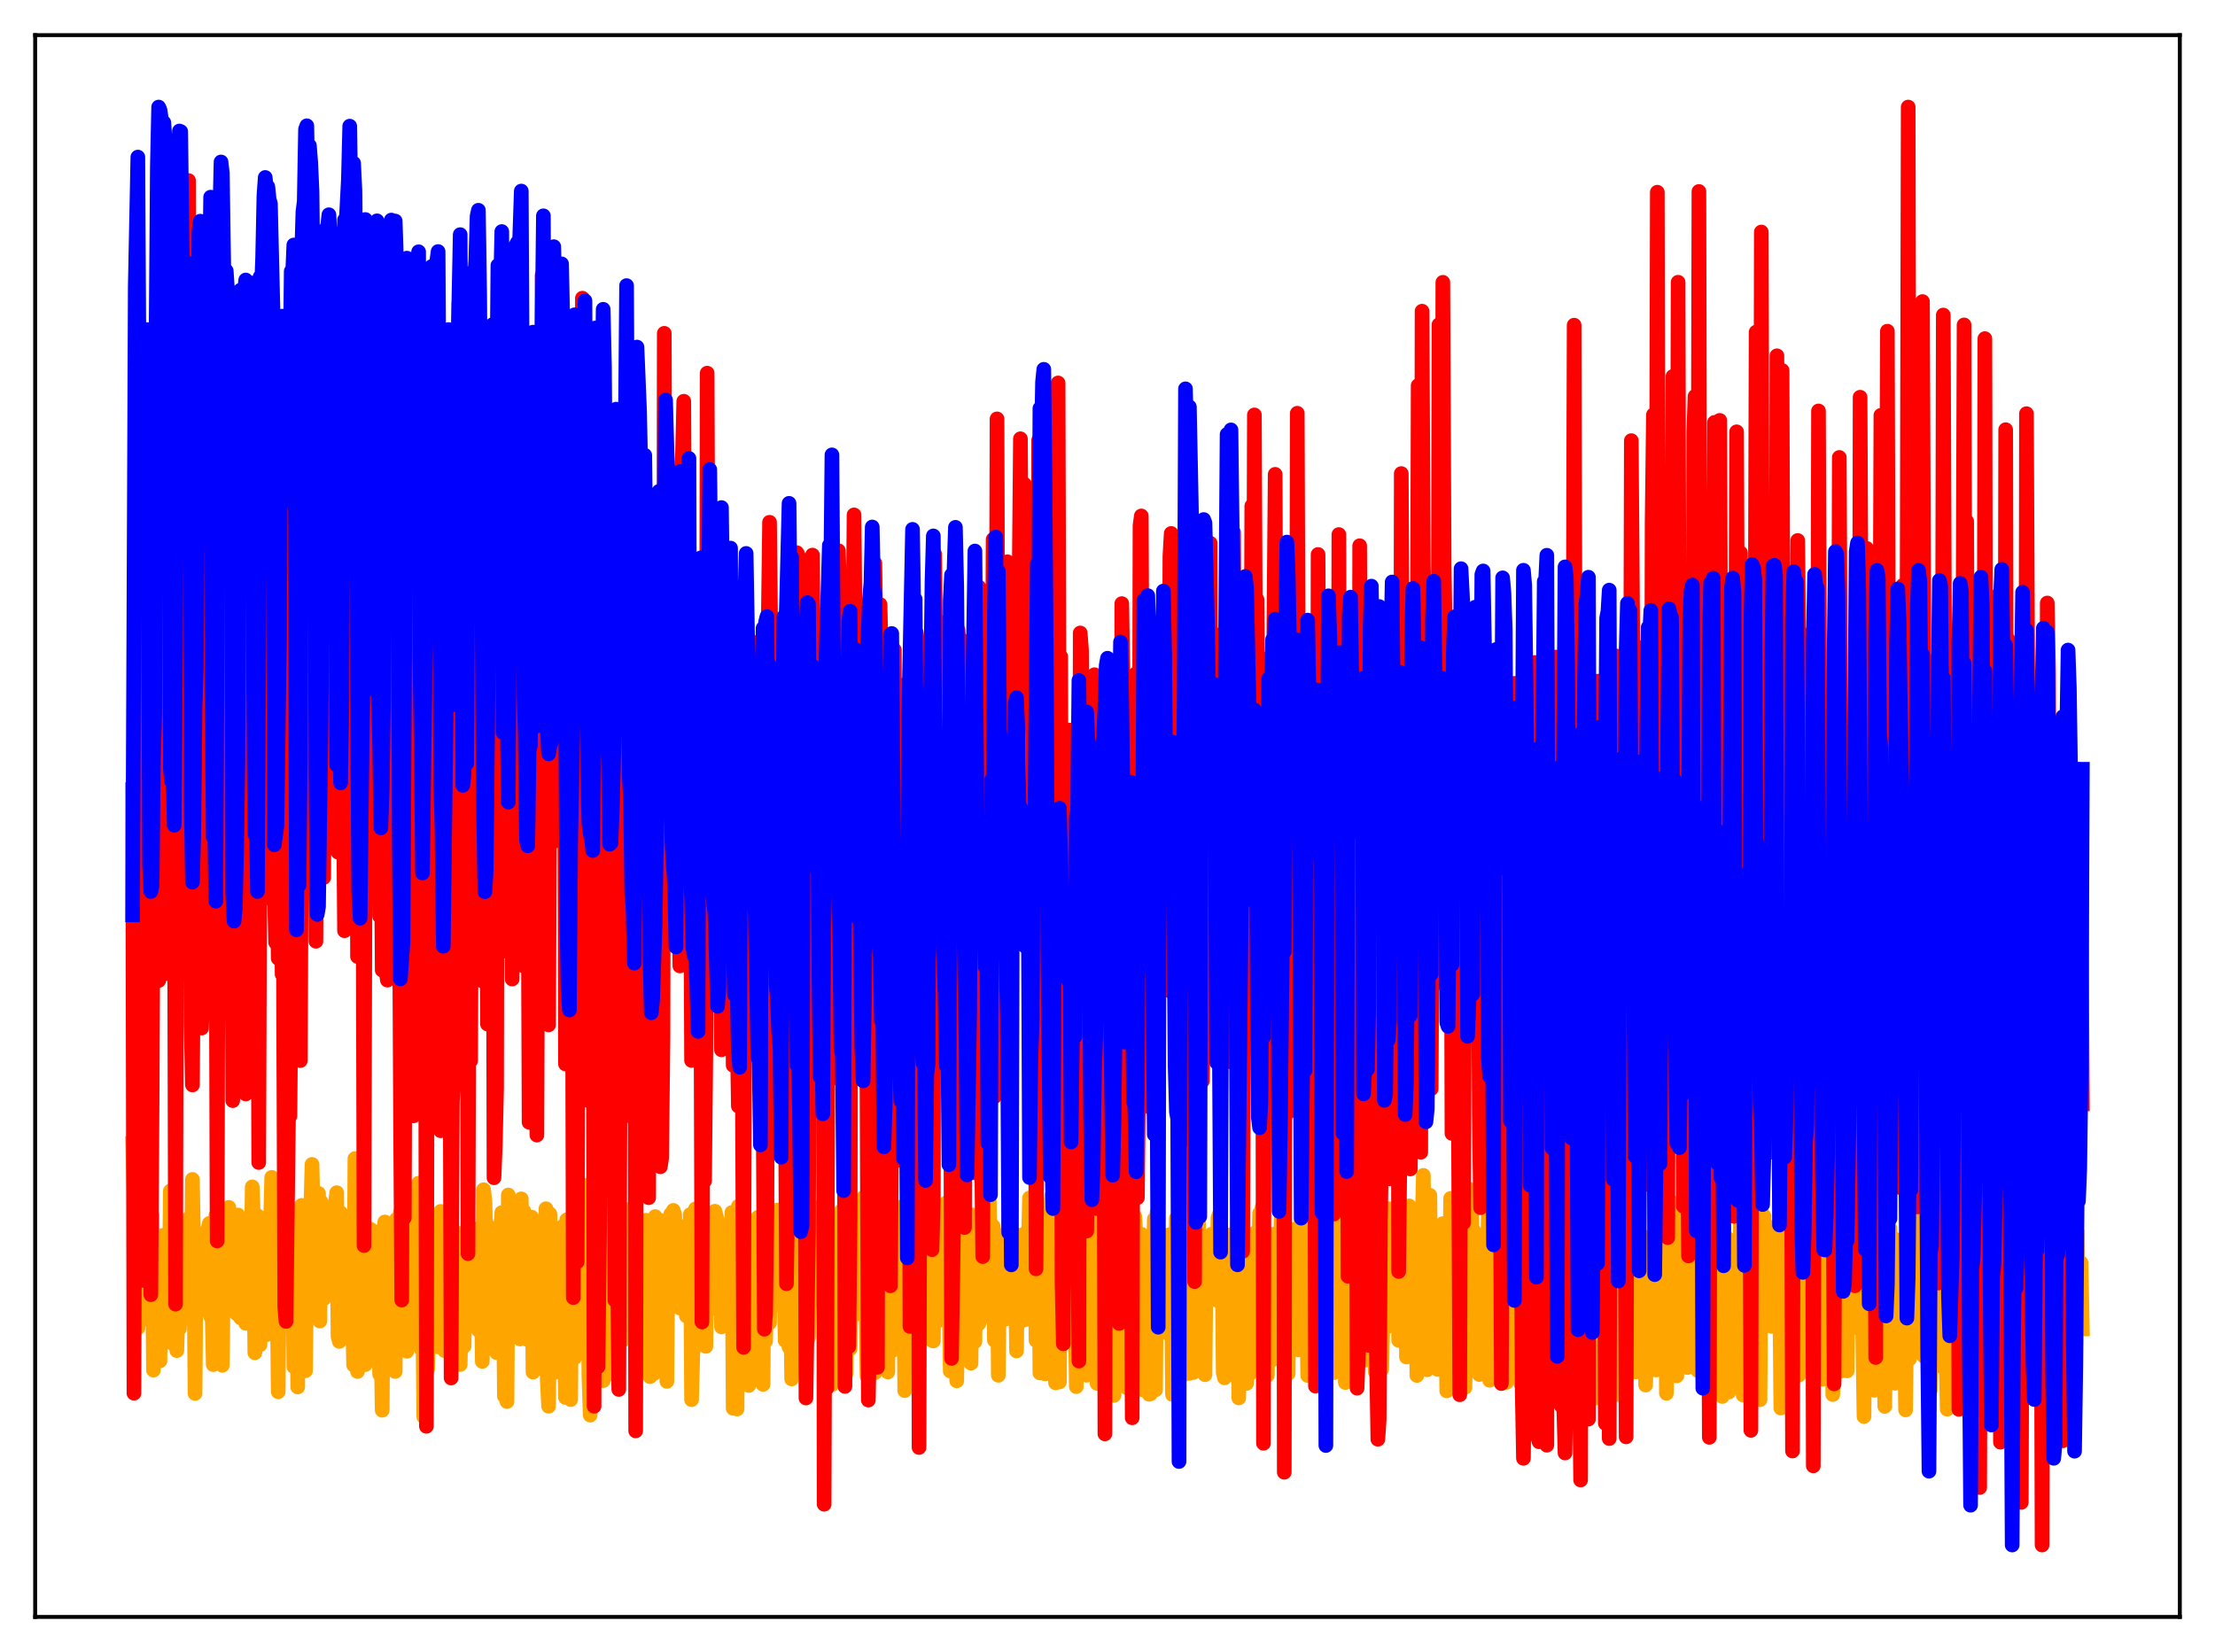 <?xml version="1.0" encoding="utf-8" standalone="no"?>
<!DOCTYPE svg PUBLIC "-//W3C//DTD SVG 1.1//EN"
  "http://www.w3.org/Graphics/SVG/1.1/DTD/svg11.dtd">
<svg xmlns:xlink="http://www.w3.org/1999/xlink" width="453.6pt" height="338.4pt" viewBox="0 0 453.6 338.4" xmlns="http://www.w3.org/2000/svg" version="1.1">
 <defs>
  <style type="text/css">*{stroke-linejoin: round; stroke-linecap: butt}</style>
 </defs>
 <g id="figure_1">
  <g id="patch_1">
   <path d="M 0 338.4 
L 453.6 338.4 
L 453.6 0 
L 0 0 
z
" style="fill: #ffffff"/>
  </g>
  <g id="axes_1">
   <g id="patch_2">
    <path d="M 7.2 331.2 
L 446.4 331.2 
L 446.4 7.2 
L 7.2 7.2 
z
" style="fill: #ffffff"/>
   </g>
   <g id="matplotlib.axis_1"/>
   <g id="matplotlib.axis_2"/>
   <g id="line2d_1">
    <path d="M 27.164 234.203 
L 27.43 242.866 
L 27.696 268.183 
L 27.962 269.313 
L 28.228 272.034 
L 28.495 270.002 
L 28.761 266.323 
L 29.027 259.726 
L 29.293 270.225 
L 29.559 260.464 
L 29.825 261.663 
L 30.092 269.51 
L 30.358 241.419 
L 30.89 250.297 
L 31.156 248.909 
L 31.423 280.642 
L 31.689 252.833 
L 31.955 253.259 
L 32.221 268.953 
L 32.487 267.281 
L 32.753 278.758 
L 33.02 258.263 
L 33.286 253.065 
L 33.552 258.601 
L 33.818 268.667 
L 34.084 268.417 
L 34.351 271.825 
L 34.617 268.482 
L 34.883 243.942 
L 35.149 274.309 
L 35.415 275.261 
L 35.681 248.712 
L 35.948 270.289 
L 36.214 276.648 
L 36.48 267.28 
L 36.746 272.151 
L 37.279 251.095 
L 37.545 270.217 
L 37.811 250.565 
L 38.077 250.649 
L 38.343 250.564 
L 38.609 249.592 
L 38.876 255.507 
L 39.142 269.794 
L 39.408 241.584 
L 39.674 256.142 
L 39.94 285.426 
L 40.207 255.043 
L 40.473 253.205 
L 40.739 268.221 
L 41.005 268.404 
L 41.537 267.748 
L 41.804 266.502 
L 42.07 252.578 
L 42.602 251.713 
L 42.868 250.593 
L 43.135 269.653 
L 43.401 267.339 
L 43.667 279.52 
L 43.933 274.158 
L 44.199 249.001 
L 44.465 270.158 
L 44.732 279.258 
L 44.998 263.794 
L 45.264 268.955 
L 45.53 279.664 
L 45.796 256.312 
L 46.063 253.335 
L 46.329 256.052 
L 46.861 247.306 
L 47.127 250.565 
L 47.393 248.519 
L 47.66 252.754 
L 47.926 248.932 
L 48.192 248.997 
L 48.458 269.101 
L 48.724 248.868 
L 48.991 253.384 
L 49.257 269.941 
L 49.523 266.014 
L 49.789 269.551 
L 50.055 268.413 
L 50.321 271.065 
L 50.588 267.985 
L 50.854 267.517 
L 51.12 268.86 
L 51.386 261.77 
L 51.652 243.11 
L 51.919 250.159 
L 52.185 277.096 
L 52.451 275.054 
L 52.717 249.003 
L 52.983 269.304 
L 53.249 275.45 
L 53.516 260.221 
L 53.782 259.977 
L 54.048 268.544 
L 54.314 270.013 
L 54.58 273.393 
L 54.847 270.43 
L 55.645 241.159 
L 55.911 266.871 
L 56.177 246.991 
L 56.444 266.836 
L 56.71 261.271 
L 56.976 285.088 
L 57.242 253.907 
L 57.508 253.271 
L 57.775 267.981 
L 58.041 254.815 
L 58.307 252.651 
L 58.573 252.358 
L 58.839 252.335 
L 59.105 253.236 
L 59.372 252.42 
L 59.904 251.965 
L 60.17 279.934 
L 60.436 263.244 
L 60.703 254.521 
L 60.969 284.105 
L 61.235 249.01 
L 61.501 266.99 
L 61.767 246.895 
L 62.033 265.826 
L 62.3 266.784 
L 62.566 280.777 
L 62.832 256.922 
L 63.098 252.735 
L 63.364 253.199 
L 63.631 247.995 
L 63.897 238.509 
L 64.163 250.341 
L 64.429 250.031 
L 64.695 267.792 
L 64.961 246.488 
L 65.228 244.438 
L 65.494 270.592 
L 65.76 246.19 
L 66.026 250.018 
L 66.292 266.042 
L 66.559 257.837 
L 66.825 255.084 
L 67.091 255.153 
L 67.357 260.556 
L 67.623 252.846 
L 68.156 253.524 
L 68.422 253.163 
L 68.688 246.435 
L 68.954 244.303 
L 69.22 273.733 
L 69.487 274.775 
L 69.753 248.414 
L 70.019 256.032 
L 70.285 252.203 
L 70.551 265.734 
L 70.817 264.302 
L 71.35 266.876 
L 71.616 266.409 
L 71.882 267.976 
L 72.148 266.396 
L 72.415 279.599 
L 72.681 237.319 
L 73.213 280.927 
L 73.479 245.242 
L 73.745 249.918 
L 74.012 279.385 
L 74.278 247.707 
L 74.544 259.007 
L 74.81 279.524 
L 75.343 252.798 
L 75.609 252.623 
L 75.875 251.802 
L 76.141 274.495 
L 76.407 275.011 
L 76.673 275.174 
L 76.94 252.307 
L 77.206 278.32 
L 77.472 267.106 
L 77.738 281.466 
L 78.004 273.443 
L 78.271 288.869 
L 78.537 253.63 
L 78.803 250.302 
L 79.069 280.26 
L 79.335 266.402 
L 79.868 267.518 
L 80.134 267.727 
L 80.4 260.451 
L 80.666 267.632 
L 80.932 280.93 
L 81.199 249.745 
L 81.465 254.415 
L 81.731 261.581 
L 81.997 248.356 
L 82.263 249.695 
L 82.529 248.199 
L 82.796 260.629 
L 83.062 264.452 
L 83.328 276.78 
L 83.86 252.836 
L 84.393 252.761 
L 84.659 253.396 
L 84.925 252.754 
L 85.457 252.795 
L 85.724 242.353 
L 85.99 247.955 
L 86.256 276.312 
L 86.522 265.691 
L 86.788 290.226 
L 87.055 248.848 
L 87.321 269.365 
L 87.587 280.446 
L 88.119 253.244 
L 88.385 252.775 
L 88.652 252.877 
L 88.918 252.839 
L 89.184 261.361 
L 89.45 275.359 
L 89.716 275.889 
L 89.983 267.415 
L 90.249 248.13 
L 90.515 263.806 
L 90.781 254.433 
L 91.047 276.657 
L 91.313 251.022 
L 91.58 264.917 
L 91.846 256.442 
L 92.112 263.729 
L 92.378 250.163 
L 92.644 274.537 
L 93.443 274.513 
L 93.709 277.288 
L 93.975 252.644 
L 94.241 279.501 
L 94.508 265.754 
L 94.774 259.964 
L 95.04 275.767 
L 95.306 260.809 
L 95.572 255.419 
L 95.839 266.897 
L 96.105 251.782 
L 96.371 266.757 
L 96.637 265.293 
L 96.903 254.247 
L 97.169 262.206 
L 97.436 254.107 
L 97.702 266.438 
L 97.968 272.452 
L 98.234 251.521 
L 98.5 259.833 
L 98.767 278.865 
L 99.033 243.69 
L 99.299 245.989 
L 99.565 255.41 
L 99.831 250.995 
L 100.097 257.372 
L 100.364 252.639 
L 100.63 265.926 
L 100.896 252.61 
L 101.162 252.351 
L 101.428 252.629 
L 101.695 277.059 
L 101.961 252.772 
L 102.227 252.747 
L 102.493 252.853 
L 102.759 248.38 
L 103.025 257.804 
L 103.292 285.977 
L 103.558 273.27 
L 103.824 287.086 
L 104.09 244.777 
L 104.356 265.281 
L 104.623 252.313 
L 104.889 267.226 
L 105.155 252.844 
L 105.687 252.776 
L 106.22 252.76 
L 106.486 274.269 
L 106.752 245.569 
L 107.018 267.014 
L 107.284 248.071 
L 107.551 274.151 
L 107.817 258.961 
L 108.083 274.427 
L 108.349 252.345 
L 108.615 256.621 
L 108.881 249.319 
L 109.148 281.059 
L 109.414 251.986 
L 109.68 274.544 
L 110.212 274.083 
L 110.479 274.378 
L 110.745 277.307 
L 111.011 252.613 
L 111.277 280.495 
L 111.543 266.93 
L 111.809 247.585 
L 112.076 282.787 
L 112.342 288.046 
L 112.608 248.641 
L 112.874 258.771 
L 113.14 251.362 
L 113.407 281.169 
L 113.673 254.377 
L 113.939 252.784 
L 114.737 252.848 
L 115.004 281.236 
L 115.27 251.195 
L 115.536 265.663 
L 115.802 286.248 
L 116.068 249.846 
L 116.335 249.831 
L 116.601 251.726 
L 116.867 286.683 
L 117.133 249.848 
L 117.399 269.542 
L 117.665 278.139 
L 117.932 252.093 
L 118.198 274.426 
L 118.464 274.562 
L 118.73 274.521 
L 118.996 276.27 
L 119.263 252.759 
L 119.529 252.982 
L 119.795 242.823 
L 120.061 262.453 
L 120.327 250.572 
L 120.593 281.874 
L 120.86 289.861 
L 121.126 248.765 
L 121.392 258.81 
L 121.658 261.602 
L 121.924 281.042 
L 122.191 252.616 
L 122.457 251.804 
L 122.723 264.73 
L 122.989 254.762 
L 123.255 252.781 
L 123.521 282.803 
L 123.788 247.309 
L 124.054 268.266 
L 124.32 249.817 
L 124.586 281.526 
L 124.852 274.815 
L 125.119 275.713 
L 125.385 251.621 
L 125.651 249.549 
L 125.917 268.92 
L 126.183 280.195 
L 126.449 250.258 
L 126.716 274.557 
L 127.514 274.528 
L 127.78 254.604 
L 128.047 252.784 
L 128.313 257.665 
L 128.579 267.705 
L 128.845 250.356 
L 129.111 247.656 
L 129.377 248.283 
L 129.644 249.572 
L 130.176 270.213 
L 130.442 254.343 
L 130.708 267.917 
L 130.975 252.79 
L 131.507 252.78 
L 131.773 267.541 
L 132.039 261.633 
L 132.305 249.946 
L 132.572 263.244 
L 132.838 257.909 
L 133.104 281.983 
L 133.37 267.603 
L 133.903 281.35 
L 134.169 249.191 
L 134.435 266.241 
L 134.701 252.972 
L 134.967 258.165 
L 135.233 249.955 
L 135.5 273.993 
L 135.766 276.655 
L 136.032 252.784 
L 136.298 263.936 
L 136.564 282.947 
L 136.831 250.749 
L 137.097 262 
L 137.363 248.679 
L 137.629 256.887 
L 137.895 247.93 
L 138.161 248.846 
L 138.694 266.3 
L 138.96 252.895 
L 139.226 267.953 
L 139.492 252.791 
L 140.025 252.783 
L 140.291 254.748 
L 140.557 269.547 
L 140.823 250.849 
L 141.089 268.001 
L 141.356 248.777 
L 141.622 286.696 
L 141.888 276.796 
L 142.154 276.152 
L 142.42 247.621 
L 142.687 249.102 
L 142.953 263.871 
L 143.219 252.768 
L 143.485 253.95 
L 143.751 274.596 
L 144.284 274.524 
L 144.55 275.786 
L 144.816 252.794 
L 145.082 266.453 
L 145.348 253.52 
L 145.615 268.054 
L 145.881 251.531 
L 146.147 249.186 
L 146.413 248.1 
L 146.945 250.228 
L 147.212 267.046 
L 147.478 253.332 
L 147.744 271.799 
L 148.01 252.801 
L 148.543 252.791 
L 148.809 268.767 
L 149.075 257.994 
L 149.341 261.443 
L 149.607 268.57 
L 149.873 248.349 
L 150.14 288.479 
L 150.406 276.158 
L 150.672 275.157 
L 150.938 288.613 
L 151.204 247.081 
L 151.471 261.533 
L 152.003 272.802 
L 152.269 267.449 
L 152.535 274.583 
L 152.801 274.597 
L 153.068 252.799 
L 153.334 283.794 
L 153.6 282.647 
L 153.866 252.578 
L 154.132 267.466 
L 154.399 260.973 
L 154.665 249.914 
L 155.197 249.368 
L 155.463 249.517 
L 155.729 267.348 
L 155.996 253.751 
L 156.262 283.572 
L 156.528 249.017 
L 156.794 274.684 
L 157.06 259.736 
L 157.327 254.933 
L 157.593 270.97 
L 157.859 251.971 
L 158.125 267.589 
L 158.391 263.448 
L 158.657 249.939 
L 159.19 247.861 
L 159.456 248.264 
L 159.722 249.191 
L 159.988 261.398 
L 160.255 266.418 
L 160.521 261.023 
L 160.787 274.581 
L 161.319 274.562 
L 161.585 275.968 
L 161.852 261.062 
L 162.118 282.459 
L 162.384 253.574 
L 162.65 270.152 
L 162.916 267.94 
L 163.183 263.657 
L 163.449 263.196 
L 163.715 261.629 
L 163.981 257.724 
L 164.247 268.554 
L 164.513 253.406 
L 164.78 273.182 
L 165.046 269.737 
L 165.312 274.609 
L 165.578 273.915 
L 165.844 256.606 
L 166.111 261.198 
L 166.377 262.215 
L 166.643 266.348 
L 166.909 262.492 
L 167.175 250.18 
L 167.441 249.775 
L 167.974 247.178 
L 168.24 247.17 
L 168.772 270.593 
L 169.039 283.97 
L 169.305 274.578 
L 169.837 274.561 
L 170.103 252.817 
L 170.369 283.613 
L 170.636 280.635 
L 170.902 252.794 
L 171.168 269.873 
L 171.434 267.558 
L 171.967 258.395 
L 172.233 248.081 
L 172.499 247.897 
L 173.031 270.3 
L 173.297 281.235 
L 173.564 248.591 
L 173.83 274.571 
L 174.096 276.253 
L 174.362 254.528 
L 174.628 254.757 
L 174.895 269.383 
L 175.161 266.305 
L 175.427 261.607 
L 175.693 251.845 
L 175.959 249.937 
L 176.225 249.233 
L 176.492 246.05 
L 176.758 245.339 
L 177.024 248.471 
L 177.556 281.889 
L 177.823 274.571 
L 178.355 274.521 
L 178.621 277.106 
L 178.887 273.873 
L 179.153 281.209 
L 179.42 252.953 
L 179.686 270.251 
L 179.952 267.199 
L 180.218 269.969 
L 180.484 261.532 
L 180.751 249.001 
L 181.017 247.476 
L 181.283 248.105 
L 181.815 281.032 
L 182.081 249.883 
L 182.348 274.529 
L 182.614 258.361 
L 182.88 276.564 
L 183.146 252.819 
L 183.412 270.128 
L 183.679 267.679 
L 183.945 263.312 
L 184.211 253.301 
L 184.743 247.192 
L 185.009 257.352 
L 185.276 284.845 
L 185.542 247.679 
L 185.808 267.065 
L 186.074 262.126 
L 186.34 248.643 
L 186.607 274.56 
L 186.873 274.554 
L 187.139 252.804 
L 187.405 282.109 
L 187.671 263.229 
L 187.937 253.008 
L 188.204 270.387 
L 188.47 267.383 
L 188.736 271.197 
L 189.002 263.908 
L 189.268 249.578 
L 189.535 246.874 
L 189.801 248.836 
L 190.067 267.182 
L 190.333 262.63 
L 190.599 249.043 
L 190.865 274.559 
L 191.132 274.685 
L 191.398 253.318 
L 191.664 264.75 
L 191.93 270.663 
L 192.196 267.703 
L 192.463 267.786 
L 192.729 269.949 
L 192.995 267.364 
L 193.261 261.406 
L 193.527 249.407 
L 193.793 246.394 
L 194.06 249.055 
L 194.592 280.832 
L 194.858 274.555 
L 195.391 274.517 
L 195.657 276.746 
L 195.923 282.842 
L 196.455 253.767 
L 196.988 253.595 
L 197.254 253.437 
L 197.52 269.78 
L 197.786 270.441 
L 198.052 249.615 
L 198.319 249.018 
L 198.851 279.233 
L 199.117 248.854 
L 199.383 274.561 
L 199.649 274.824 
L 199.916 255.939 
L 200.182 256.106 
L 200.448 271.135 
L 200.98 269.721 
L 201.247 269.326 
L 201.513 266.753 
L 201.779 267.608 
L 202.045 249.765 
L 202.311 246.13 
L 202.577 245.312 
L 202.844 258.135 
L 203.11 253.077 
L 203.376 251.175 
L 203.642 274.521 
L 203.908 274.53 
L 204.175 252.8 
L 204.441 281.703 
L 204.707 259.082 
L 204.973 254.349 
L 205.239 257.811 
L 205.772 252.928 
L 206.038 270.166 
L 206.304 269.275 
L 206.57 248.441 
L 206.836 246.853 
L 207.103 258.339 
L 207.369 252.929 
L 207.635 252.661 
L 207.901 255.777 
L 208.167 276.72 
L 208.433 256.702 
L 208.966 253.029 
L 209.232 270.566 
L 209.498 269.164 
L 209.764 252.76 
L 210.031 270.291 
L 210.297 266.87 
L 210.829 245.384 
L 211.095 246.594 
L 211.361 246.559 
L 211.628 253.025 
L 211.894 252.339 
L 212.16 274.551 
L 212.426 274.558 
L 212.692 252.804 
L 212.959 281.221 
L 213.225 262.858 
L 213.491 262.874 
L 213.757 277.973 
L 214.023 281.421 
L 214.556 252.36 
L 214.822 270.177 
L 215.088 248.138 
L 215.354 244.978 
L 215.62 247.269 
L 215.887 256.02 
L 216.153 283.247 
L 216.419 252.79 
L 216.685 252.79 
L 216.951 283.086 
L 217.217 252.847 
L 217.484 270.795 
L 217.75 270.707 
L 218.016 254.388 
L 218.282 253.251 
L 218.548 253.344 
L 218.815 267.244 
L 219.081 250.332 
L 219.347 274.722 
L 219.613 271.315 
L 219.879 247.565 
L 220.412 284.027 
L 220.678 250.007 
L 220.944 274.979 
L 221.21 254.12 
L 221.476 264.975 
L 221.743 265.098 
L 222.009 270.784 
L 222.275 268.75 
L 222.541 281.701 
L 222.807 276.882 
L 223.073 252.487 
L 223.34 271.348 
L 223.606 247.39 
L 223.872 262.326 
L 224.138 248.298 
L 224.671 283.373 
L 224.937 252.719 
L 225.203 255.537 
L 225.469 272.437 
L 225.735 261.046 
L 226.001 271.953 
L 226.268 270.818 
L 226.534 254.187 
L 226.8 272.263 
L 227.066 267.319 
L 227.332 252.694 
L 227.599 271.616 
L 227.865 246.994 
L 228.131 285.812 
L 228.397 248.415 
L 228.663 270.547 
L 228.929 274.047 
L 229.196 271.551 
L 229.462 275.74 
L 229.728 254.285 
L 229.994 270.096 
L 230.26 254.61 
L 230.793 284.285 
L 231.059 262.075 
L 231.325 259.531 
L 231.591 283.015 
L 232.39 249.164 
L 232.656 253.907 
L 233.188 281.961 
L 233.455 252.804 
L 233.721 252.804 
L 233.987 284.672 
L 234.253 254.708 
L 234.519 272.132 
L 234.785 253.624 
L 235.052 264.64 
L 235.318 285.603 
L 235.584 285.527 
L 235.85 263.687 
L 236.116 267.471 
L 236.383 249.716 
L 236.649 284.686 
L 236.915 248.56 
L 237.181 266.975 
L 237.713 253.51 
L 237.98 252.801 
L 238.246 269.015 
L 238.512 268.627 
L 238.778 259.96 
L 239.044 263.187 
L 239.311 273.235 
L 239.577 252.893 
L 239.843 252.849 
L 240.109 285.657 
L 240.375 257.615 
L 240.641 266.067 
L 240.908 249.511 
L 241.174 250.338 
L 241.44 265.877 
L 241.706 253.319 
L 241.972 278.862 
L 242.239 261.053 
L 242.505 281.544 
L 242.771 253.737 
L 243.037 253.581 
L 243.303 257.385 
L 243.569 281.327 
L 243.836 267.635 
L 244.102 262.954 
L 244.368 281.136 
L 245.167 249.52 
L 245.433 249.512 
L 245.699 265.033 
L 245.965 253.325 
L 246.231 278.018 
L 246.497 264.595 
L 246.764 281.584 
L 247.03 254.523 
L 247.296 253.853 
L 247.562 262.386 
L 247.828 253.159 
L 248.095 252.806 
L 248.361 252.789 
L 248.627 253.839 
L 248.893 252.478 
L 249.159 266.316 
L 249.425 249.447 
L 249.692 248.731 
L 249.958 258.574 
L 250.224 252.532 
L 250.49 281.104 
L 250.756 282.229 
L 251.289 252.95 
L 251.555 266.5 
L 251.821 256.144 
L 252.087 281.579 
L 252.353 252.821 
L 252.62 252.751 
L 252.886 281.726 
L 253.418 250.249 
L 253.684 286.342 
L 253.951 245.822 
L 254.217 247.37 
L 254.483 270.863 
L 254.749 279.651 
L 255.015 269.711 
L 255.281 283.374 
L 255.548 266.222 
L 255.814 259.745 
L 256.08 281.291 
L 256.346 252.978 
L 256.612 252.768 
L 256.879 252.768 
L 257.145 253.619 
L 257.411 252.25 
L 257.677 263.906 
L 257.943 248.546 
L 258.209 248.499 
L 258.476 247.202 
L 258.742 270.674 
L 259.008 262.648 
L 259.274 275.19 
L 259.54 281.721 
L 259.807 254.866 
L 260.073 253.587 
L 260.339 272.981 
L 260.605 278.513 
L 260.871 252.802 
L 261.137 252.781 
L 261.404 270.578 
L 261.67 252.662 
L 261.936 254.718 
L 262.202 255.872 
L 262.468 246.222 
L 262.735 247.21 
L 263.001 270.733 
L 263.267 262.448 
L 263.799 281.364 
L 264.065 254.192 
L 264.332 253.644 
L 264.598 263.866 
L 264.864 251.89 
L 265.13 274.559 
L 265.396 274.47 
L 265.663 252.318 
L 265.929 276.506 
L 266.195 268.341 
L 266.461 250.123 
L 266.727 248.8 
L 266.993 246.737 
L 267.26 268.094 
L 267.526 258.883 
L 267.792 281.749 
L 268.058 261.867 
L 268.324 253.635 
L 268.591 253.666 
L 268.857 264.242 
L 269.123 252.445 
L 269.389 274.538 
L 269.655 274.568 
L 269.921 252.717 
L 270.188 252.329 
L 270.454 265.469 
L 270.72 246.379 
L 270.986 277.518 
L 271.252 255.413 
L 271.519 268.783 
L 271.785 253.538 
L 272.051 262.483 
L 272.317 261.608 
L 272.583 254.05 
L 272.849 253.988 
L 273.116 281.173 
L 273.382 250.755 
L 273.648 274.547 
L 273.914 274.452 
L 274.18 252.317 
L 274.447 277.183 
L 274.713 268.141 
L 274.979 249.97 
L 275.245 245.817 
L 275.511 283.184 
L 275.777 260.884 
L 276.044 268.929 
L 276.31 253.904 
L 276.576 262.484 
L 276.842 253.555 
L 277.108 253.558 
L 277.375 262.027 
L 277.641 252.372 
L 277.907 273.181 
L 278.173 274.576 
L 278.439 252.715 
L 278.705 244.149 
L 278.972 270.389 
L 279.238 247.519 
L 279.504 250.445 
L 279.77 278.58 
L 280.036 257.249 
L 280.303 270.581 
L 280.569 253.551 
L 280.835 254.326 
L 281.101 253.525 
L 281.367 253.496 
L 281.633 281.018 
L 281.9 249.437 
L 282.166 274.485 
L 282.432 274.284 
L 282.698 274.444 
L 282.964 280.478 
L 283.231 268.792 
L 283.497 248.93 
L 283.763 249.927 
L 284.029 271.793 
L 284.295 247.566 
L 284.561 270.533 
L 284.828 251.434 
L 285.094 252.634 
L 285.36 253.279 
L 285.626 253.565 
L 285.892 263.631 
L 286.159 252.061 
L 286.425 274.545 
L 286.691 274.481 
L 286.957 252.67 
L 287.223 252.164 
L 287.489 263.094 
L 287.756 256.527 
L 288.022 277.965 
L 288.288 268.66 
L 288.554 247.008 
L 288.82 270.493 
L 289.087 253.558 
L 289.353 256.76 
L 289.619 253.556 
L 289.885 253.538 
L 290.151 281.739 
L 290.417 249.604 
L 290.684 274.355 
L 290.95 274.024 
L 291.216 251.391 
L 291.482 240.753 
L 291.748 269.5 
L 292.015 245.727 
L 292.281 280.58 
L 292.547 268.262 
L 292.813 244.838 
L 293.079 270.205 
L 293.345 253.479 
L 293.612 252.81 
L 293.878 253.449 
L 294.144 253.459 
L 294.41 280.495 
L 294.676 252.049 
L 294.943 274.47 
L 295.209 274.27 
L 295.475 250.641 
L 295.741 255.988 
L 296.007 266.288 
L 296.273 284.904 
L 296.54 265.475 
L 296.806 268.489 
L 297.072 245.459 
L 297.338 270.154 
L 297.604 253.425 
L 297.871 253.986 
L 298.137 253.001 
L 298.403 253.406 
L 298.669 281.11 
L 299.468 263.216 
L 300 284.207 
L 300.532 250.439 
L 300.799 243.548 
L 301.065 269.517 
L 301.331 245.044 
L 301.597 268.124 
L 301.863 252.185 
L 302.129 253.612 
L 302.396 252.877 
L 302.662 253.346 
L 302.928 281.551 
L 303.194 259.478 
L 303.46 273.759 
L 303.727 272.204 
L 303.993 273.642 
L 304.259 280.968 
L 304.791 248.315 
L 305.057 282.731 
L 305.59 246.566 
L 305.856 267.485 
L 306.122 251.707 
L 306.388 253.274 
L 306.655 252.444 
L 306.921 253.369 
L 307.187 282.382 
L 307.453 274.359 
L 307.719 270.678 
L 307.985 262.672 
L 308.518 283.151 
L 309.05 252.661 
L 309.316 255.174 
L 309.583 263.401 
L 309.849 257.716 
L 310.115 266.68 
L 310.381 270.305 
L 310.647 251.3 
L 310.913 263.84 
L 311.18 253.365 
L 311.446 283.397 
L 311.712 270.917 
L 311.978 274.102 
L 312.244 273.164 
L 312.511 273.836 
L 312.777 281.544 
L 313.309 248.925 
L 313.575 272.702 
L 313.841 247.786 
L 314.108 279.149 
L 314.374 249.771 
L 314.64 267.192 
L 314.906 270.687 
L 315.172 270.631 
L 315.439 253.363 
L 315.705 282.487 
L 316.503 257.626 
L 317.036 283.997 
L 317.568 249.008 
L 317.834 269.484 
L 318.1 234.885 
L 318.367 277.036 
L 318.633 248.19 
L 318.899 268.52 
L 319.165 270.688 
L 319.431 270.658 
L 319.697 268.572 
L 319.964 281.054 
L 320.23 273.722 
L 320.496 273.494 
L 320.762 271.68 
L 321.028 273.701 
L 321.295 260.536 
L 321.561 268.337 
L 321.827 246.103 
L 322.093 271.862 
L 322.359 239.702 
L 322.625 277.496 
L 322.892 247.709 
L 323.158 267.351 
L 323.424 270.036 
L 323.69 270.166 
L 323.956 252.466 
L 324.223 281.158 
L 324.489 274.117 
L 324.755 263.36 
L 325.021 262.355 
L 325.553 282.192 
L 326.086 248.539 
L 326.352 272.522 
L 326.618 253.9 
L 326.884 286.356 
L 327.151 270.018 
L 327.417 270.613 
L 327.683 253.534 
L 327.949 253.585 
L 328.215 254.22 
L 328.481 285.52 
L 329.014 267.574 
L 329.28 262.455 
L 329.812 281.029 
L 330.079 267.205 
L 330.345 247.183 
L 330.611 273.146 
L 330.877 244.01 
L 331.143 285.625 
L 331.409 267.091 
L 331.676 270.485 
L 331.942 252.818 
L 332.208 270.689 
L 332.474 253.33 
L 332.74 285.581 
L 333.007 273.591 
L 333.539 235.311 
L 333.805 261.681 
L 334.071 251.606 
L 334.337 252.212 
L 334.87 281.016 
L 335.136 245.686 
L 335.402 280.968 
L 335.668 264.051 
L 335.935 269.97 
L 336.201 253.302 
L 336.467 256.159 
L 336.733 253.387 
L 336.999 283.714 
L 337.798 256.614 
L 338.064 265.671 
L 338.33 269.242 
L 338.596 270.708 
L 338.863 258.539 
L 339.129 280.621 
L 339.395 245.646 
L 339.661 276.226 
L 339.927 248.998 
L 340.193 267.208 
L 340.46 254.353 
L 340.726 271.807 
L 340.992 253.072 
L 341.258 285.395 
L 342.057 246 
L 342.323 260.053 
L 342.589 249.044 
L 342.855 248.35 
L 343.388 281.826 
L 343.654 246.662 
L 343.92 272.244 
L 344.186 249.28 
L 344.452 271.789 
L 344.719 270.58 
L 344.985 272.125 
L 345.251 252.978 
L 345.517 280.124 
L 345.783 273.043 
L 346.049 261.086 
L 346.316 261.682 
L 346.582 268.315 
L 346.848 261.867 
L 347.114 252.705 
L 347.38 262.454 
L 347.647 280.689 
L 347.913 248.315 
L 348.179 267.6 
L 348.445 261.16 
L 348.711 262.245 
L 348.977 268.225 
L 349.244 270.162 
L 349.51 263.099 
L 349.776 284.899 
L 350.042 270.509 
L 350.308 240.927 
L 350.575 233.927 
L 350.841 259.348 
L 351.107 251.042 
L 351.373 254.493 
L 351.905 279.838 
L 352.172 247.369 
L 352.438 261.111 
L 352.704 286.045 
L 352.97 251.433 
L 353.236 268.23 
L 353.503 270.206 
L 353.769 253.664 
L 354.035 285.149 
L 354.567 260.046 
L 354.833 261.048 
L 355.366 278.13 
L 355.898 262.111 
L 356.164 281.715 
L 356.431 249.035 
L 356.697 259.212 
L 356.963 285.753 
L 357.229 261.417 
L 357.495 270.011 
L 357.761 270.445 
L 358.028 255.528 
L 358.294 284.543 
L 358.56 269.623 
L 358.826 245.568 
L 359.092 235.174 
L 359.359 262.194 
L 359.625 251.131 
L 359.891 253.172 
L 360.423 286.712 
L 360.689 248.158 
L 360.956 268.066 
L 361.222 249.051 
L 361.488 268.895 
L 361.754 253.456 
L 362.02 253.36 
L 362.287 262.175 
L 362.553 261.963 
L 362.819 271.697 
L 363.351 251.332 
L 363.617 261.983 
L 363.884 252.391 
L 364.15 272.195 
L 364.416 259.593 
L 364.682 288.419 
L 364.948 250.885 
L 365.215 268.892 
L 365.481 249.722 
L 365.747 269.403 
L 366.013 272.194 
L 366.279 255.451 
L 366.545 255.226 
L 366.812 281.429 
L 367.078 267.221 
L 367.344 233.325 
L 367.61 232.855 
L 368.409 281.671 
L 368.941 251.559 
L 369.207 253.927 
L 369.473 267.496 
L 369.74 252.783 
L 370.006 271.884 
L 370.272 271.831 
L 370.538 253.585 
L 370.804 256.246 
L 371.071 273.315 
L 371.337 270.695 
L 371.869 235.129 
L 372.135 262.794 
L 372.401 250.993 
L 372.668 268.73 
L 372.934 270.111 
L 373.2 282.506 
L 373.466 255.811 
L 373.999 278.998 
L 374.265 271.296 
L 374.531 272.22 
L 374.797 271.157 
L 375.063 253.337 
L 375.329 285.652 
L 375.862 257.972 
L 376.128 237.082 
L 376.394 263.882 
L 376.66 252.91 
L 376.927 280.881 
L 377.193 269.25 
L 377.459 275.693 
L 377.725 257.601 
L 377.991 256.32 
L 378.257 280.814 
L 378.524 251.825 
L 378.79 271.442 
L 379.056 272.142 
L 379.322 253.043 
L 379.588 267.356 
L 379.855 271.692 
L 380.121 261.101 
L 380.387 256.795 
L 380.653 262.122 
L 380.919 251.733 
L 381.185 256.121 
L 381.718 290.146 
L 381.984 259.843 
L 382.25 256.59 
L 382.516 279.31 
L 382.783 250.02 
L 383.049 267.535 
L 383.315 272.611 
L 383.581 255.475 
L 383.847 284.78 
L 384.113 267.329 
L 384.38 240.265 
L 384.646 234.939 
L 384.912 260.635 
L 385.178 249.325 
L 385.444 248.868 
L 385.977 288.081 
L 386.243 266.205 
L 386.509 254.76 
L 386.775 277.911 
L 387.041 251.619 
L 387.308 267.556 
L 387.574 270.463 
L 387.84 253.727 
L 388.106 283.334 
L 388.639 258.011 
L 388.905 259.75 
L 389.437 275.884 
L 389.703 253.683 
L 390.236 288.796 
L 390.502 266.065 
L 390.768 255.653 
L 391.034 278.371 
L 391.3 250.959 
L 391.567 267.069 
L 391.833 270.28 
L 392.099 270.13 
L 392.365 269.082 
L 392.631 269.082 
L 393.164 247.073 
L 393.43 264.144 
L 393.696 250.876 
L 393.962 277.802 
L 394.228 267.457 
L 394.495 250.001 
L 395.027 257.738 
L 395.293 284.845 
L 395.559 271.577 
L 395.825 266.892 
L 396.092 252.584 
L 396.358 279.872 
L 396.624 253.338 
L 396.89 270.863 
L 397.156 262.878 
L 397.423 259.556 
L 397.689 263.021 
L 397.955 250.172 
L 398.753 288.645 
L 399.02 253.442 
L 399.552 272.382 
L 399.818 272.267 
L 400.084 271.537 
L 400.351 253.195 
L 400.617 258.062 
L 400.883 279.086 
L 401.149 266.237 
L 401.415 239.157 
L 401.681 235.526 
L 401.948 261.865 
L 402.48 283.704 
L 403.012 254.813 
L 403.545 258.794 
L 403.811 286.39 
L 404.077 269.848 
L 404.343 271.1 
L 404.609 252.71 
L 404.876 258.02 
L 405.142 267.673 
L 405.408 271.657 
L 405.94 253.47 
L 406.207 265.314 
L 406.473 252.779 
L 406.739 284.743 
L 407.271 262.709 
L 407.537 256.134 
L 407.804 264.423 
L 408.07 282.836 
L 408.336 271.17 
L 408.602 272.406 
L 408.868 253.927 
L 409.135 254.814 
L 409.401 285.88 
L 409.667 272.11 
L 410.199 258.047 
L 410.465 267.025 
L 410.732 260.182 
L 410.998 286.367 
L 411.53 256.614 
L 411.796 258.508 
L 412.063 254.633 
L 412.329 281.325 
L 412.595 253.374 
L 412.861 272.848 
L 413.127 253.284 
L 413.393 270.632 
L 413.66 252.779 
L 413.926 273.769 
L 414.192 266.532 
L 414.458 266.504 
L 414.724 268.218 
L 414.991 256.564 
L 415.257 283.076 
L 415.523 273.076 
L 415.789 252.081 
L 416.055 263.217 
L 416.321 256.847 
L 416.588 282.922 
L 416.854 250.693 
L 417.12 270.348 
L 417.386 268.655 
L 417.652 252.486 
L 417.919 283.478 
L 418.185 266.762 
L 418.451 260.79 
L 418.717 261.082 
L 418.983 267.289 
L 419.249 276.797 
L 419.516 272.86 
L 419.782 273.92 
L 420.048 284.481 
L 420.58 260.951 
L 420.847 272.528 
L 421.113 263.041 
L 421.379 270.673 
L 421.645 271.803 
L 421.911 252.485 
L 422.177 285.304 
L 422.444 270.8 
L 422.71 263.435 
L 422.976 265.437 
L 423.508 285.645 
L 423.775 266.573 
L 424.041 273.523 
L 424.307 256.676 
L 424.573 271.728 
L 424.839 259.844 
L 425.105 275.371 
L 425.372 252.312 
L 425.638 270.262 
L 425.904 270.221 
L 426.17 258.659 
L 426.436 272.229 
L 426.436 272.229 
" clip-path="url(#p00b0815f6e)" style="fill: none; stroke: #ffa500; stroke-width: 3; stroke-linecap: square"/>
   </g>
   <g id="line2d_2">
    <path d="M 27.164 161.736 
L 27.43 285.378 
L 27.696 203.043 
L 27.962 196.432 
L 28.228 162.038 
L 28.495 228.716 
L 28.761 219.016 
L 29.027 172.818 
L 29.293 262.273 
L 29.559 153.332 
L 29.825 119.769 
L 30.358 175.58 
L 30.624 236.861 
L 30.89 265.199 
L 31.156 224.511 
L 31.423 165.483 
L 31.689 161.328 
L 31.955 163.597 
L 32.221 190.979 
L 32.487 200.855 
L 32.753 138.784 
L 33.02 149.748 
L 33.286 147.241 
L 33.552 124.049 
L 33.818 120.231 
L 34.084 199.43 
L 34.351 168.907 
L 34.617 47.665 
L 34.883 164.132 
L 35.149 179.584 
L 35.415 172.987 
L 35.681 161.4 
L 35.948 267.135 
L 36.214 158.717 
L 36.48 169.433 
L 36.746 184.795 
L 37.012 120.01 
L 37.279 126.124 
L 37.545 98.994 
L 37.811 98.584 
L 38.077 86.726 
L 38.343 54.45 
L 38.609 36.981 
L 39.142 210.189 
L 39.408 222.238 
L 39.674 189.786 
L 39.94 187.961 
L 40.207 168.638 
L 40.473 166.486 
L 40.739 209.23 
L 41.005 210.265 
L 41.271 210.588 
L 41.537 202.997 
L 42.07 132.232 
L 42.336 130.218 
L 42.602 91.15 
L 42.868 71.624 
L 43.135 147.999 
L 43.401 120.992 
L 43.667 191.458 
L 43.933 170.892 
L 44.199 164.763 
L 44.465 254.187 
L 44.732 162.539 
L 44.998 161.548 
L 45.264 167.335 
L 45.53 125.355 
L 46.063 161.811 
L 46.861 111.26 
L 47.127 77.98 
L 47.66 225.444 
L 47.926 165.211 
L 48.192 175.677 
L 48.458 170.825 
L 48.724 157.443 
L 49.257 201.8 
L 49.523 192.963 
L 50.055 217.64 
L 50.321 224.083 
L 50.588 195.024 
L 50.854 197.325 
L 51.12 177.627 
L 51.386 144.992 
L 51.652 93.767 
L 52.185 194.763 
L 52.451 170.062 
L 52.717 163.254 
L 52.983 238.12 
L 53.249 161.036 
L 53.516 181.804 
L 53.782 163.663 
L 54.048 167.352 
L 54.314 177.779 
L 54.58 120.967 
L 54.847 142.234 
L 55.113 116.22 
L 55.379 111.501 
L 55.645 99.561 
L 55.911 184.511 
L 56.177 182.297 
L 56.444 193.043 
L 56.71 179.246 
L 56.976 196.304 
L 57.242 162.06 
L 57.508 175.938 
L 57.775 199.558 
L 58.041 194.855 
L 58.307 267.685 
L 58.573 270.67 
L 59.105 226.75 
L 59.372 228.603 
L 59.638 198.295 
L 59.904 99.748 
L 60.17 178.057 
L 60.436 122.931 
L 60.703 181.09 
L 60.969 181.673 
L 61.235 147.247 
L 61.501 217.236 
L 61.767 160.778 
L 62.033 172.213 
L 62.3 172.073 
L 62.566 117.181 
L 62.832 125.662 
L 63.098 115.906 
L 63.364 121.698 
L 63.631 120.432 
L 63.897 97.489 
L 64.163 49.664 
L 64.695 192.803 
L 64.961 144.191 
L 65.228 160.454 
L 65.494 166.119 
L 66.026 124.92 
L 66.292 179.745 
L 66.559 129.001 
L 66.825 118.149 
L 67.091 117.736 
L 67.357 126.613 
L 67.623 92.1 
L 67.889 102.416 
L 68.156 101.52 
L 68.422 102.838 
L 68.688 55.25 
L 69.22 174.552 
L 69.487 163.471 
L 69.753 147.628 
L 70.019 159.717 
L 70.285 157.61 
L 70.551 190.647 
L 70.817 154.751 
L 71.084 150.896 
L 71.35 157.646 
L 71.616 175.696 
L 71.882 149.494 
L 72.148 171.862 
L 72.415 163.35 
L 72.681 88.89 
L 72.947 125.525 
L 73.213 195.929 
L 73.745 181.37 
L 74.278 148.33 
L 74.544 255.135 
L 74.81 154.003 
L 75.076 182.194 
L 75.343 100.36 
L 75.609 93.362 
L 75.875 143.182 
L 76.141 165.805 
L 76.407 156.021 
L 76.673 171.117 
L 76.94 69.302 
L 77.206 175.267 
L 77.472 113.216 
L 77.738 187.672 
L 78.004 163.496 
L 78.271 198.715 
L 78.537 153.128 
L 78.803 159.22 
L 79.069 198.982 
L 79.335 200.763 
L 79.601 161.718 
L 79.868 144.449 
L 80.134 159.053 
L 80.4 123.948 
L 80.932 166.845 
L 81.199 109.399 
L 81.465 117.404 
L 81.997 223.987 
L 82.263 266.305 
L 82.529 176.383 
L 82.796 249.453 
L 83.062 174.083 
L 83.328 174.839 
L 83.594 195.047 
L 83.86 145.644 
L 84.127 201.984 
L 84.393 187.053 
L 84.659 228.572 
L 85.191 66.203 
L 85.724 110.853 
L 86.256 171.657 
L 86.522 164.226 
L 86.788 211.932 
L 87.055 153.64 
L 87.321 292.153 
L 87.587 147.57 
L 87.853 196.188 
L 88.119 152.16 
L 88.385 152.546 
L 88.652 110.315 
L 88.918 100.121 
L 89.45 161.663 
L 89.716 116.791 
L 90.249 231.617 
L 90.515 167.736 
L 90.781 170.882 
L 91.047 162.762 
L 91.313 206.848 
L 91.58 178.005 
L 91.846 180.243 
L 92.112 195.246 
L 92.378 282.263 
L 92.644 225.55 
L 92.911 220.563 
L 93.177 177.505 
L 93.443 186.201 
L 93.709 207.177 
L 93.975 62.155 
L 94.241 123.265 
L 94.508 116.017 
L 94.774 221.408 
L 95.04 166.366 
L 95.306 195.796 
L 95.572 144.438 
L 95.839 256.785 
L 96.105 175.962 
L 96.371 217.286 
L 96.637 161.483 
L 96.903 129.588 
L 97.169 140.081 
L 97.436 126.867 
L 97.702 148.855 
L 97.968 110.235 
L 98.234 106.596 
L 98.5 116.972 
L 98.767 200.932 
L 99.033 165.618 
L 99.299 154.004 
L 99.565 162.493 
L 99.831 209.766 
L 100.097 154.822 
L 100.63 202.656 
L 100.896 120.459 
L 101.162 241.242 
L 101.428 234.658 
L 101.695 222.886 
L 101.961 78.799 
L 102.227 74.895 
L 102.493 113.732 
L 102.759 104.556 
L 103.025 111.1 
L 103.292 183.624 
L 103.558 164.461 
L 103.824 194.901 
L 104.09 136.385 
L 104.356 168.366 
L 104.623 171.95 
L 104.889 200.54 
L 105.155 119.312 
L 105.421 147.839 
L 105.687 94.942 
L 105.953 79.422 
L 106.22 96.733 
L 106.486 164.249 
L 106.752 116.008 
L 107.018 138.303 
L 107.284 197.909 
L 107.551 160.553 
L 107.817 163.182 
L 108.083 161.168 
L 108.349 229.878 
L 108.615 151.021 
L 108.881 187.111 
L 109.148 181.565 
L 109.414 154.397 
L 109.68 206.189 
L 109.946 232.506 
L 110.212 157.426 
L 110.479 190.707 
L 110.745 163.887 
L 111.011 56.412 
L 111.277 154.76 
L 111.543 118.251 
L 111.809 196.741 
L 112.076 206.25 
L 112.342 209.929 
L 112.608 154.171 
L 112.874 153.944 
L 113.14 168.025 
L 113.407 159.239 
L 113.673 172.262 
L 113.939 148.996 
L 114.205 106.554 
L 114.471 98.307 
L 114.737 107.653 
L 115.004 171.342 
L 115.27 119.065 
L 115.536 118.435 
L 115.802 217.934 
L 116.068 165.268 
L 116.335 160.544 
L 116.601 163.77 
L 116.867 185 
L 117.133 158.668 
L 117.399 265.791 
L 117.665 151.605 
L 117.932 149.408 
L 118.198 258.467 
L 118.464 184.745 
L 118.73 194.402 
L 118.996 221.198 
L 119.263 61.072 
L 119.529 108.505 
L 119.795 118.464 
L 120.061 114.67 
L 120.327 225.378 
L 120.593 206.245 
L 120.86 220.064 
L 121.126 171.031 
L 121.392 152.342 
L 121.658 288.044 
L 121.924 148.22 
L 122.191 162.307 
L 122.457 279.988 
L 122.989 234.547 
L 123.255 73.626 
L 123.521 163.36 
L 123.788 121.718 
L 124.054 184.455 
L 124.32 160.153 
L 124.586 207.124 
L 124.852 161.652 
L 125.119 163.866 
L 125.385 243.798 
L 125.651 146.856 
L 125.917 266.328 
L 126.183 150.496 
L 126.449 258.11 
L 126.716 284.608 
L 127.248 162.517 
L 127.514 228.288 
L 127.78 135.363 
L 128.047 89.823 
L 128.313 120.116 
L 128.845 145.28 
L 129.111 223.111 
L 129.377 228.764 
L 129.644 139.196 
L 129.91 152.497 
L 130.176 293.096 
L 130.442 178.111 
L 130.708 213.446 
L 130.975 147.41 
L 131.507 97.316 
L 131.773 148.344 
L 132.039 125.639 
L 132.305 121.317 
L 132.572 123.495 
L 132.838 245.328 
L 133.104 162.253 
L 133.37 162.261 
L 133.636 161.636 
L 133.903 204.639 
L 134.169 141.116 
L 134.435 170.983 
L 134.701 175.003 
L 134.967 182.31 
L 135.233 238.986 
L 135.5 237.129 
L 135.766 212.621 
L 136.032 68.274 
L 136.298 150.399 
L 136.564 168.661 
L 136.831 120.559 
L 137.097 117.929 
L 137.629 187.211 
L 137.895 175.11 
L 138.161 136.583 
L 138.428 142.247 
L 138.694 184.646 
L 138.96 173.151 
L 139.226 197.858 
L 139.492 96.807 
L 139.759 92.946 
L 140.025 82.188 
L 140.291 132.437 
L 140.557 98.441 
L 140.823 128.388 
L 141.089 124.952 
L 141.356 161.371 
L 141.622 217.21 
L 141.888 199.587 
L 142.154 197.568 
L 142.42 190.383 
L 142.687 143.708 
L 142.953 154.558 
L 143.219 175.629 
L 143.485 187.147 
L 143.751 270.795 
L 144.017 187.433 
L 144.284 241.905 
L 144.55 215.001 
L 144.816 76.432 
L 145.082 149.566 
L 145.348 129.959 
L 145.615 133.976 
L 145.881 142.464 
L 146.147 155.286 
L 146.413 161.453 
L 146.679 137.057 
L 146.945 137.075 
L 147.744 215.033 
L 148.01 155.113 
L 148.276 164.647 
L 148.543 122.566 
L 148.809 151.847 
L 149.075 134.323 
L 149.341 134.697 
L 149.607 123.493 
L 150.14 218.209 
L 150.406 188.593 
L 150.672 173.315 
L 150.938 209.831 
L 151.204 226.56 
L 151.471 149.575 
L 151.737 213.972 
L 152.003 217.291 
L 152.269 275.985 
L 152.535 198.645 
L 152.801 166.011 
L 153.068 181.418 
L 153.334 162.799 
L 153.6 170.193 
L 153.866 131.366 
L 154.132 143.118 
L 154.399 137.775 
L 154.665 144.307 
L 154.931 142.222 
L 155.197 136.337 
L 155.463 139.193 
L 155.996 174.766 
L 156.528 272.266 
L 156.794 269.032 
L 157.06 247.527 
L 157.327 127.482 
L 157.593 106.979 
L 157.859 131.906 
L 158.125 172.373 
L 158.391 139.741 
L 158.924 160.785 
L 159.19 165.018 
L 159.456 150.214 
L 159.722 148.913 
L 159.988 151.188 
L 160.255 168.091 
L 160.787 215.835 
L 161.053 262.957 
L 161.319 245.044 
L 161.585 239.914 
L 161.852 143.302 
L 162.118 169.164 
L 162.384 132.613 
L 162.65 239.729 
L 162.916 127.476 
L 163.183 113.208 
L 163.449 113.719 
L 163.715 131.821 
L 163.981 138.725 
L 164.513 175.25 
L 164.78 205.264 
L 165.046 286.364 
L 165.578 252.25 
L 165.844 137.548 
L 166.111 136.504 
L 166.377 113.698 
L 166.643 140.264 
L 166.909 143.125 
L 167.175 150.244 
L 167.441 148.062 
L 167.708 147.822 
L 167.974 141.348 
L 168.24 145.655 
L 168.506 145.377 
L 168.772 308.12 
L 169.039 220.291 
L 169.305 284.369 
L 169.571 199.099 
L 169.837 176.655 
L 170.103 136.936 
L 170.369 167.531 
L 170.636 118.131 
L 170.902 128.595 
L 171.168 220.753 
L 171.434 122.041 
L 171.7 112.799 
L 172.233 133.098 
L 172.499 133.679 
L 172.765 144.298 
L 173.031 283.982 
L 173.297 225.769 
L 173.564 217.788 
L 173.83 275.816 
L 174.096 249.161 
L 174.362 135.353 
L 174.628 135.758 
L 174.895 105.464 
L 175.161 132.034 
L 175.693 153.73 
L 176.225 145.737 
L 176.492 143.151 
L 176.758 153.68 
L 177.024 141.472 
L 177.29 211.336 
L 177.556 223.623 
L 177.823 286.785 
L 178.355 258.365 
L 178.621 238.905 
L 179.153 115.364 
L 179.42 131.364 
L 179.686 280.076 
L 179.952 161.474 
L 180.218 123.822 
L 180.484 134.72 
L 180.751 134.883 
L 181.017 139.23 
L 181.283 137.228 
L 181.549 185.265 
L 181.815 208.787 
L 182.081 154.862 
L 182.348 263.378 
L 182.614 228.408 
L 182.88 163.809 
L 183.146 133.115 
L 183.412 237.843 
L 183.679 139.917 
L 183.945 159.57 
L 184.211 161.838 
L 184.477 159.284 
L 185.009 149.908 
L 185.276 197.659 
L 185.542 184.297 
L 185.808 153.021 
L 186.074 172.384 
L 186.34 271.705 
L 187.139 129.445 
L 187.405 171.55 
L 187.671 129.685 
L 187.937 132.225 
L 188.204 296.495 
L 188.47 198.172 
L 188.736 159.477 
L 189.002 153.723 
L 189.268 136.597 
L 189.535 168.461 
L 189.801 139.153 
L 190.067 157.203 
L 190.333 164.583 
L 190.865 255.973 
L 191.132 245.59 
L 191.398 113.476 
L 191.664 136.764 
L 191.93 127.002 
L 192.196 213.744 
L 192.463 155.114 
L 192.729 161.739 
L 192.995 163.021 
L 193.527 142.528 
L 193.793 194.689 
L 194.06 154.12 
L 194.326 160.78 
L 194.592 185.582 
L 194.858 278.252 
L 195.391 243.02 
L 195.657 239.848 
L 195.923 169.565 
L 196.189 129.048 
L 196.455 132.302 
L 196.721 130.909 
L 196.988 132.545 
L 197.254 141.033 
L 197.52 251.439 
L 197.786 150.41 
L 198.052 136.511 
L 198.319 139.033 
L 198.585 164.148 
L 198.851 148.628 
L 199.117 201.405 
L 199.649 240.266 
L 199.916 134.872 
L 200.182 134.684 
L 200.448 120.237 
L 200.714 218.498 
L 200.98 232.885 
L 201.247 257.387 
L 201.513 185.505 
L 202.045 142.498 
L 202.311 138.011 
L 202.577 157.86 
L 202.844 149.658 
L 203.11 176.542 
L 203.376 110.485 
L 203.642 224.672 
L 203.908 178.142 
L 204.175 85.801 
L 204.441 174.965 
L 204.707 122.025 
L 204.973 130.843 
L 205.239 130.519 
L 205.505 128.774 
L 205.772 124.463 
L 206.038 215.873 
L 206.304 115.071 
L 206.57 136.775 
L 206.836 136.269 
L 207.103 146.819 
L 207.369 170.814 
L 207.901 120.942 
L 208.167 179.867 
L 208.966 89.874 
L 209.232 125.238 
L 209.498 131.182 
L 209.764 99.159 
L 210.031 132.046 
L 210.297 124.201 
L 210.563 141.014 
L 210.829 133.874 
L 211.095 135.389 
L 211.361 140.56 
L 211.628 171.829 
L 211.894 143.118 
L 212.16 259.905 
L 212.426 222.453 
L 212.692 90.189 
L 212.959 174.38 
L 213.225 120.1 
L 213.491 129.34 
L 213.757 172.352 
L 214.023 185.839 
L 214.289 178.845 
L 214.556 119.487 
L 214.822 120.206 
L 215.088 145.243 
L 215.354 156.241 
L 215.62 137.023 
L 216.153 211.787 
L 216.419 92.031 
L 216.685 78.441 
L 216.951 171.567 
L 217.217 134.48 
L 217.484 262.524 
L 217.75 275.254 
L 218.016 195.198 
L 218.282 174.405 
L 218.548 171.79 
L 218.815 171.183 
L 219.081 149.548 
L 219.347 197.697 
L 219.613 170.66 
L 219.879 160.451 
L 220.145 226.791 
L 220.412 221.674 
L 220.944 278.793 
L 221.21 129.652 
L 221.476 133.109 
L 221.743 171.019 
L 222.009 177.02 
L 222.275 197.081 
L 222.541 252.158 
L 222.807 234.01 
L 223.073 173.616 
L 223.34 160.042 
L 223.606 161.167 
L 223.872 204.846 
L 224.138 138.201 
L 224.404 247.537 
L 224.671 221.981 
L 224.937 148.806 
L 225.203 241.94 
L 225.469 172.594 
L 225.735 165.299 
L 226.001 192.02 
L 226.268 293.705 
L 226.534 175.324 
L 226.8 178.85 
L 227.332 174.979 
L 227.599 163.515 
L 227.865 173.439 
L 228.131 210.284 
L 228.397 140.379 
L 228.663 269.922 
L 228.929 217.867 
L 229.196 271.096 
L 229.462 256.978 
L 229.728 123.638 
L 230.527 176.848 
L 230.793 230.371 
L 231.059 185.718 
L 231.325 182.537 
L 231.591 225.424 
L 231.857 290.412 
L 232.124 148.739 
L 232.656 137.978 
L 232.922 245.332 
L 233.188 219.322 
L 233.455 107.654 
L 233.721 105.682 
L 233.987 168.692 
L 234.253 142.144 
L 234.519 175.276 
L 234.785 173.51 
L 235.052 173.41 
L 235.318 223.433 
L 235.584 226.86 
L 235.85 173.298 
L 236.116 186.216 
L 236.383 151.85 
L 236.649 209.194 
L 236.915 147.342 
L 237.181 152.757 
L 237.447 164.99 
L 237.713 161.657 
L 237.98 136.706 
L 238.246 167.285 
L 238.512 144.153 
L 238.778 167.008 
L 239.044 170.67 
L 239.311 202.899 
L 239.577 113.948 
L 239.843 109.267 
L 240.109 169.914 
L 240.375 120.066 
L 240.641 140.328 
L 241.174 133.084 
L 241.44 146.608 
L 241.972 217.742 
L 242.239 181.533 
L 242.505 186.357 
L 242.771 144.341 
L 243.037 162.575 
L 243.303 173.19 
L 243.569 233.412 
L 243.836 167.366 
L 244.102 150.482 
L 244.368 195.739 
L 244.634 262.519 
L 244.9 154.845 
L 245.433 133.503 
L 245.699 146.983 
L 245.965 177.313 
L 246.231 221.446 
L 246.497 200.627 
L 246.764 202.78 
L 247.03 156.682 
L 247.296 167.414 
L 247.562 146.464 
L 247.828 111.264 
L 248.095 210.199 
L 248.361 161.166 
L 248.627 139.262 
L 248.893 129.963 
L 249.425 144.182 
L 249.692 134.064 
L 249.958 141.674 
L 250.49 199.532 
L 250.756 216.913 
L 251.023 147.569 
L 251.289 166.803 
L 251.555 174.998 
L 251.821 175.223 
L 252.087 217.531 
L 252.353 125.274 
L 252.62 109.049 
L 252.886 184.203 
L 253.152 191.878 
L 253.418 152.644 
L 253.684 206.085 
L 254.217 134.173 
L 254.483 256.34 
L 254.749 184.969 
L 255.015 190.738 
L 255.281 180.549 
L 255.548 132.558 
L 255.814 132.525 
L 256.08 181.835 
L 256.346 103.633 
L 256.612 168.079 
L 256.879 84.989 
L 257.145 141.72 
L 257.411 122.769 
L 257.677 151.162 
L 257.943 156.858 
L 258.476 134.887 
L 258.742 295.634 
L 259.008 142.274 
L 259.274 218.931 
L 259.54 222.667 
L 259.807 174.032 
L 260.073 175.01 
L 260.339 178.37 
L 260.605 218.152 
L 260.871 127.91 
L 261.137 97.16 
L 261.404 176.362 
L 261.67 125.957 
L 261.936 160.443 
L 262.202 210.238 
L 262.468 203.722 
L 262.735 137.151 
L 263.001 301.567 
L 263.267 137.372 
L 263.533 219.832 
L 263.799 227.839 
L 264.065 174.91 
L 264.332 175.494 
L 264.598 196.35 
L 264.864 154.049 
L 265.13 216.35 
L 265.396 203.279 
L 265.663 84.645 
L 265.929 156.656 
L 266.195 147.81 
L 266.461 147.547 
L 266.727 140.423 
L 266.993 148.366 
L 267.26 208.861 
L 267.526 178.277 
L 267.792 226.585 
L 268.324 175.815 
L 268.591 175.71 
L 268.857 179.592 
L 269.123 169.694 
L 269.389 283.926 
L 269.655 269.869 
L 269.921 113.574 
L 270.188 168.696 
L 270.454 164.509 
L 270.72 174.638 
L 271.252 237.165 
L 271.519 152.469 
L 271.785 176.423 
L 272.051 151.969 
L 272.317 186.41 
L 272.583 175.344 
L 272.849 175.629 
L 273.116 248.695 
L 273.382 144.139 
L 273.648 230.795 
L 273.914 214.781 
L 274.18 109.494 
L 274.447 211.546 
L 274.713 171.183 
L 274.979 150.168 
L 275.245 154.143 
L 275.511 213.316 
L 275.777 142.155 
L 276.044 261.417 
L 276.31 177.343 
L 276.576 176.703 
L 276.842 174.856 
L 277.108 175.182 
L 277.375 177.468 
L 277.641 169.59 
L 277.907 284.35 
L 278.173 277.648 
L 278.439 111.785 
L 278.705 174.143 
L 278.972 172.716 
L 279.238 152.021 
L 279.504 160.991 
L 279.77 193.733 
L 280.036 139.309 
L 280.303 275.578 
L 280.569 175.877 
L 280.835 175.891 
L 281.101 174.227 
L 281.367 175.298 
L 281.633 245.319 
L 281.9 279.314 
L 282.166 294.807 
L 282.432 290.845 
L 282.698 249.744 
L 282.964 233.457 
L 283.231 175.193 
L 283.497 150.827 
L 284.029 182.762 
L 284.295 134.269 
L 284.561 241.461 
L 284.828 174.558 
L 285.094 175.474 
L 285.36 173.677 
L 285.626 173.022 
L 285.892 188.862 
L 286.159 131.814 
L 286.425 260.44 
L 286.691 235.327 
L 286.957 97.001 
L 287.223 147.341 
L 287.489 165.252 
L 287.756 149.194 
L 288.022 174.87 
L 288.288 160.699 
L 288.554 133.082 
L 288.82 239.443 
L 289.087 175.404 
L 289.619 168.05 
L 289.885 154.321 
L 290.151 179.788 
L 290.417 78.975 
L 290.684 211.504 
L 290.95 236.02 
L 291.216 63.74 
L 291.482 115.487 
L 291.748 130.439 
L 292.015 152.152 
L 292.547 159.329 
L 292.813 133.172 
L 293.079 223.024 
L 293.345 174.331 
L 293.612 172.428 
L 294.144 142.833 
L 294.41 192.342 
L 294.676 66.517 
L 294.943 201.253 
L 295.209 173.394 
L 295.475 57.828 
L 295.741 116.033 
L 296.007 131.457 
L 296.54 190.951 
L 297.072 133.522 
L 297.338 232.162 
L 297.604 176.156 
L 297.871 178.277 
L 298.137 172.583 
L 298.403 173.788 
L 298.935 285.688 
L 299.201 202.002 
L 299.468 177.133 
L 299.734 250.438 
L 300 168.011 
L 300.266 211.96 
L 300.532 154.99 
L 300.799 154.965 
L 301.065 161.333 
L 301.331 134.707 
L 301.597 193.467 
L 301.863 173.64 
L 302.129 180.247 
L 302.396 172.618 
L 302.662 174.454 
L 302.928 227.115 
L 303.194 247.373 
L 303.46 229.162 
L 303.727 175.032 
L 303.993 202.201 
L 304.259 182.116 
L 304.525 144.508 
L 304.791 153.441 
L 305.057 152.446 
L 305.324 164.225 
L 305.59 152.004 
L 305.856 152.951 
L 306.122 172.26 
L 306.388 177.618 
L 306.655 172.681 
L 306.921 175.282 
L 307.453 283.396 
L 307.985 181.192 
L 308.252 242.652 
L 308.518 166.897 
L 308.784 247.067 
L 309.05 162.96 
L 309.316 169.488 
L 309.583 164.572 
L 309.849 211.356 
L 310.115 139.98 
L 310.381 222.329 
L 310.647 173.884 
L 310.913 175.726 
L 311.18 178.558 
L 311.712 283.83 
L 311.978 298.712 
L 312.244 278.384 
L 312.511 268.539 
L 312.777 238.397 
L 313.043 233.687 
L 313.309 162.138 
L 313.575 198.953 
L 313.841 162.227 
L 314.108 199.182 
L 314.374 135.685 
L 314.64 156.165 
L 314.906 294.398 
L 315.172 295.32 
L 315.439 176.45 
L 315.705 237.693 
L 315.971 247.519 
L 316.237 200.454 
L 316.503 199.644 
L 316.769 296.025 
L 317.036 192.152 
L 317.302 235.403 
L 317.568 159.504 
L 317.834 195.624 
L 318.1 145.364 
L 318.367 160.169 
L 318.633 134.582 
L 318.899 152.747 
L 319.165 263.591 
L 319.431 281.628 
L 319.697 287.911 
L 319.964 246.036 
L 320.23 288.258 
L 320.496 297.623 
L 320.762 279.753 
L 321.028 276.529 
L 321.295 150.09 
L 321.561 177.543 
L 321.827 187.574 
L 322.093 163.483 
L 322.359 66.604 
L 322.625 160.05 
L 322.892 134.438 
L 323.158 153.05 
L 323.424 280.303 
L 323.69 303.158 
L 323.956 177.544 
L 324.223 234.841 
L 324.489 246.997 
L 324.755 206.149 
L 325.021 200.005 
L 325.287 290.681 
L 325.553 180.336 
L 325.82 234.142 
L 326.086 161.327 
L 326.352 201.84 
L 326.618 161.618 
L 326.884 193.904 
L 327.151 139.519 
L 327.417 255.681 
L 327.683 178.439 
L 327.949 179.68 
L 328.215 186.332 
L 328.481 228.121 
L 328.748 291.533 
L 329.014 272.38 
L 329.28 214.766 
L 329.546 294.669 
L 329.812 216.709 
L 330.079 210.965 
L 330.345 181.495 
L 330.611 176.852 
L 330.877 134.338 
L 331.143 183.205 
L 331.409 141.251 
L 331.676 236.694 
L 331.942 168.962 
L 332.208 168.19 
L 332.474 179.981 
L 332.74 226.361 
L 333.007 294.315 
L 333.273 198.238 
L 333.539 199.753 
L 333.805 192.977 
L 334.071 90.254 
L 334.337 127.282 
L 334.87 160.451 
L 335.136 132.431 
L 335.402 198.37 
L 335.668 138.918 
L 335.935 212.843 
L 336.201 168.857 
L 336.467 169.491 
L 336.733 183.32 
L 337.265 242.581 
L 337.532 196.689 
L 337.798 194.389 
L 338.064 228.117 
L 338.33 107.006 
L 338.596 84.969 
L 338.863 163.046 
L 339.129 145.95 
L 339.395 39.372 
L 339.661 156.574 
L 339.927 137.065 
L 340.193 176.361 
L 340.46 140.958 
L 340.726 141.335 
L 340.992 170.357 
L 341.524 253.507 
L 341.791 167.5 
L 342.057 141.783 
L 342.323 151.226 
L 342.589 77.11 
L 343.388 157.972 
L 343.654 57.81 
L 343.92 162.427 
L 344.186 153.351 
L 344.452 152.23 
L 344.719 247.078 
L 344.985 151.232 
L 345.783 257.265 
L 346.049 202.236 
L 346.316 180.278 
L 346.582 239.424 
L 346.848 88.707 
L 347.114 81.192 
L 347.38 134.901 
L 347.647 154.058 
L 347.913 39.219 
L 348.179 161.448 
L 348.445 172.222 
L 348.711 149.66 
L 349.244 251.908 
L 349.51 170.756 
L 350.042 294.416 
L 350.308 177.207 
L 350.575 146.981 
L 350.841 150.777 
L 351.107 86.518 
L 351.373 103.618 
L 351.905 170.534 
L 352.172 86.108 
L 352.438 149.587 
L 352.704 165.758 
L 352.97 140.929 
L 353.503 234.76 
L 353.769 163.006 
L 354.035 220.135 
L 354.301 245.04 
L 354.567 176.313 
L 354.833 144.787 
L 355.1 249.145 
L 355.632 88.446 
L 355.898 155.683 
L 356.164 172.75 
L 356.431 113.235 
L 356.697 145.155 
L 356.963 159.274 
L 357.229 142.245 
L 357.495 225.956 
L 357.761 152.478 
L 358.028 159.712 
L 358.56 292.987 
L 358.826 176.014 
L 359.092 145.614 
L 359.359 159.902 
L 359.625 68.021 
L 359.891 138.638 
L 360.157 143.567 
L 360.423 201.725 
L 360.689 47.524 
L 360.956 152.053 
L 361.222 149.288 
L 361.488 165.1 
L 361.754 132.614 
L 362.02 157.806 
L 362.287 163.168 
L 362.553 124.894 
L 362.819 236.001 
L 363.085 141.811 
L 363.351 136.775 
L 363.617 209.051 
L 363.884 72.879 
L 364.15 136.199 
L 364.416 171.521 
L 364.682 240.687 
L 364.948 75.87 
L 365.215 160.813 
L 365.481 152.035 
L 365.747 170.945 
L 366.013 128.481 
L 366.279 171.515 
L 366.812 215.483 
L 367.078 297.216 
L 367.344 203.599 
L 367.61 190.349 
L 367.876 160.35 
L 368.143 110.707 
L 368.409 135.051 
L 368.675 201.036 
L 368.941 189.55 
L 369.207 155.092 
L 369.473 164.229 
L 369.74 160.693 
L 370.006 163.725 
L 370.272 130.052 
L 370.538 166.542 
L 370.804 187.771 
L 371.071 195.468 
L 371.337 300.26 
L 371.603 203.634 
L 371.869 199.495 
L 372.135 198.326 
L 372.401 84.175 
L 372.934 220.129 
L 373.2 239.34 
L 373.466 145.482 
L 373.999 178.638 
L 374.265 165.028 
L 374.531 205.958 
L 374.797 153.1 
L 375.063 175.793 
L 375.596 283.475 
L 375.862 207.922 
L 376.394 190.69 
L 376.66 93.7 
L 376.927 148.888 
L 377.193 231.22 
L 377.459 233.674 
L 377.725 149.774 
L 377.991 157.303 
L 378.257 225.392 
L 378.524 161.567 
L 378.79 246.125 
L 379.056 159.469 
L 379.322 187.625 
L 379.588 181.927 
L 379.855 263.373 
L 380.121 205.567 
L 380.387 178.562 
L 380.653 228.113 
L 380.919 81.363 
L 381.718 256.258 
L 381.984 140.64 
L 382.25 112.321 
L 382.516 182.471 
L 382.783 160.491 
L 383.049 200.041 
L 383.315 166.613 
L 383.581 162.028 
L 384.113 278.058 
L 384.38 149.838 
L 384.646 137.295 
L 384.912 161.366 
L 385.178 85.068 
L 385.977 217.347 
L 386.509 67.839 
L 386.775 155.38 
L 387.041 153.306 
L 387.308 179.358 
L 387.574 178.718 
L 387.84 131.039 
L 388.372 206.669 
L 388.639 144.92 
L 388.905 140.54 
L 389.171 243.275 
L 389.437 121.757 
L 389.703 119.887 
L 390.236 220.699 
L 390.502 142.093 
L 390.768 21.927 
L 391.034 152.821 
L 391.3 151.15 
L 391.567 185.47 
L 391.833 178.49 
L 392.099 95.608 
L 392.365 204.627 
L 392.631 247.223 
L 392.897 141.008 
L 393.164 137.974 
L 393.43 155.891 
L 393.696 61.771 
L 394.228 193.435 
L 394.495 189.029 
L 394.761 254.354 
L 395.027 180.177 
L 395.293 202.397 
L 395.825 141.901 
L 396.092 174.087 
L 396.358 190.725 
L 396.624 135.005 
L 396.89 262.82 
L 397.156 156.379 
L 397.423 143.756 
L 397.689 186.269 
L 397.955 64.526 
L 398.221 133.42 
L 398.487 162.272 
L 398.753 225.403 
L 399.02 162.087 
L 399.286 177.578 
L 399.552 202.343 
L 400.084 141.872 
L 400.351 175.862 
L 400.617 188.896 
L 400.883 186.606 
L 401.149 288.679 
L 401.415 165.747 
L 401.681 144.344 
L 401.948 144.764 
L 402.214 66.554 
L 402.48 168.635 
L 402.746 106.784 
L 403.012 174.065 
L 403.279 208.166 
L 403.545 185.091 
L 403.811 219.635 
L 404.343 146.905 
L 404.609 171.082 
L 404.876 184.62 
L 405.142 166.487 
L 405.408 304.696 
L 405.674 217.59 
L 405.94 199.011 
L 406.207 202.178 
L 406.473 69.362 
L 406.739 200.282 
L 407.005 121.754 
L 407.271 187.037 
L 407.537 161.448 
L 407.804 175.435 
L 408.07 221.48 
L 408.336 179.152 
L 408.602 161.835 
L 408.868 170.745 
L 409.135 186.075 
L 409.667 295.413 
L 409.933 228.517 
L 410.199 216.58 
L 410.465 231.478 
L 410.732 88.009 
L 410.998 203.925 
L 411.264 131.007 
L 411.53 194.456 
L 411.796 206.988 
L 412.063 202.535 
L 412.329 234.071 
L 412.595 182.089 
L 412.861 268.983 
L 413.127 182.501 
L 413.393 188.931 
L 413.66 178.277 
L 413.926 307.748 
L 414.192 234.924 
L 414.458 212.029 
L 414.724 249.527 
L 414.991 84.731 
L 415.257 141.061 
L 415.523 236.442 
L 415.789 225.616 
L 416.055 164.442 
L 416.321 147.939 
L 416.588 212.708 
L 416.854 193.664 
L 417.12 252.621 
L 417.386 166.366 
L 417.919 224.088 
L 418.185 316.473 
L 418.451 221.881 
L 418.717 201.903 
L 418.983 237.75 
L 419.249 123.516 
L 419.516 137.317 
L 419.782 238.586 
L 420.048 264.566 
L 420.314 176.809 
L 420.58 205.317 
L 420.847 193.088 
L 421.113 226.335 
L 421.379 215.823 
L 421.645 193.15 
L 421.911 185.103 
L 422.177 255.477 
L 422.444 295.124 
L 422.976 250.152 
L 423.242 240.635 
L 423.775 149.955 
L 424.041 253.656 
L 424.307 251.521 
L 424.573 178.534 
L 424.839 166.995 
L 425.105 199.924 
L 425.372 209.563 
L 425.638 231.776 
L 425.904 217.331 
L 426.17 183.26 
L 426.436 226.123 
L 426.436 226.123 
" clip-path="url(#p00b0815f6e)" style="fill: none; stroke: #ff0000; stroke-width: 3; stroke-linecap: square"/>
   </g>
   <g id="line2d_3">
    <path d="M 27.164 187.397 
L 27.696 58.714 
L 28.228 32.174 
L 28.495 80.517 
L 28.761 103.748 
L 29.027 111.166 
L 29.293 91.768 
L 29.825 72.933 
L 30.092 67.512 
L 30.358 110.721 
L 30.624 177.125 
L 30.89 182.615 
L 31.156 181.324 
L 31.423 154.986 
L 31.689 146.528 
L 31.955 69.329 
L 32.221 34.204 
L 32.487 21.927 
L 32.753 22.479 
L 33.02 24.211 
L 33.286 43.759 
L 33.552 25.106 
L 33.818 28.953 
L 34.084 29.837 
L 34.351 34.409 
L 34.617 64.52 
L 34.883 157.481 
L 35.149 160.102 
L 35.415 158.464 
L 35.681 169.03 
L 35.948 132.3 
L 36.214 41.622 
L 36.746 26.831 
L 37.012 26.948 
L 37.545 74.29 
L 37.811 54.434 
L 38.077 55.79 
L 38.343 53.789 
L 38.609 56.806 
L 38.876 69.952 
L 39.142 163.878 
L 39.408 180.695 
L 39.674 171.223 
L 39.94 145.14 
L 40.207 136.224 
L 40.473 77.096 
L 40.739 47.575 
L 41.005 45.303 
L 41.537 48.516 
L 41.804 58.603 
L 42.07 93.063 
L 42.336 93.49 
L 42.868 60.413 
L 43.135 40.383 
L 43.401 140.279 
L 43.667 171.534 
L 43.933 167.826 
L 44.199 184.597 
L 44.465 130.418 
L 44.732 40.883 
L 44.998 44.164 
L 45.264 33.173 
L 45.53 35.448 
L 46.063 70.84 
L 46.329 55.467 
L 46.595 59.459 
L 47.393 78.517 
L 47.66 182.863 
L 47.926 188.678 
L 48.192 185.889 
L 48.458 174.081 
L 48.724 155.932 
L 48.991 89.214 
L 49.257 59.432 
L 49.523 59.617 
L 50.055 59.673 
L 50.321 57.352 
L 50.588 66.602 
L 50.854 61.446 
L 51.12 58.94 
L 51.386 57.948 
L 51.652 58.685 
L 51.919 138.364 
L 52.185 170.911 
L 52.451 165.054 
L 52.717 182.606 
L 52.983 133.066 
L 53.249 56.752 
L 53.516 59.727 
L 53.782 52.833 
L 54.048 40.065 
L 54.314 36.35 
L 54.58 38.815 
L 54.847 38.237 
L 55.113 40.797 
L 55.379 41.692 
L 55.911 63.974 
L 56.177 173.044 
L 56.71 169.175 
L 57.242 130.192 
L 57.508 77.046 
L 57.775 64.759 
L 58.307 68.243 
L 58.573 75.71 
L 59.105 102.611 
L 59.638 55.568 
L 59.904 56.401 
L 60.17 50.185 
L 60.436 96.84 
L 60.703 190.456 
L 60.969 167.668 
L 61.235 181.35 
L 61.501 155.321 
L 61.767 52.278 
L 62.033 43.365 
L 62.3 41.23 
L 62.566 26.465 
L 62.832 25.764 
L 63.098 41.457 
L 63.364 29.833 
L 63.631 33.264 
L 63.897 39.117 
L 64.429 83.375 
L 64.695 157.758 
L 64.961 187.31 
L 65.228 185.731 
L 65.76 147.189 
L 66.026 112.364 
L 66.292 50.977 
L 66.559 48.029 
L 66.825 46.751 
L 67.091 46.315 
L 67.357 43.985 
L 67.623 48.399 
L 67.889 49.363 
L 68.156 47.696 
L 68.422 53.09 
L 68.688 50.777 
L 68.954 156.703 
L 69.22 143.142 
L 69.487 149.868 
L 69.753 160.358 
L 70.019 143.137 
L 70.285 71.338 
L 70.551 45.059 
L 70.817 46.875 
L 71.35 36.653 
L 71.616 25.838 
L 71.882 42.513 
L 72.415 33.428 
L 72.681 38.979 
L 72.947 63.948 
L 73.213 148.67 
L 73.479 182.586 
L 73.745 188.092 
L 74.544 120.203 
L 74.81 44.963 
L 75.076 48.546 
L 75.343 49.717 
L 75.609 72.388 
L 75.875 127.115 
L 76.141 141.077 
L 76.673 63.994 
L 76.94 58.86 
L 77.206 45.231 
L 77.472 143.468 
L 77.738 152.002 
L 78.004 169.58 
L 78.271 161.246 
L 78.537 143.503 
L 79.069 50.21 
L 79.335 52.146 
L 79.601 51.218 
L 79.868 49.855 
L 80.134 45.075 
L 80.4 53.268 
L 80.932 45.274 
L 81.199 53.56 
L 81.465 73.231 
L 81.731 167.742 
L 81.997 200.505 
L 82.529 192.936 
L 83.328 52.878 
L 83.594 61.09 
L 83.86 56.99 
L 84.127 64.822 
L 84.659 110.232 
L 84.925 81.946 
L 85.191 73.259 
L 85.457 72.923 
L 85.724 51.571 
L 85.99 135.17 
L 86.256 152.704 
L 86.522 178.813 
L 87.321 116.641 
L 87.587 55.751 
L 87.853 60.172 
L 88.385 54.593 
L 88.652 57.464 
L 88.918 58.89 
L 89.184 57.689 
L 89.45 53.508 
L 89.716 51.522 
L 89.983 94.462 
L 90.249 160.674 
L 90.515 169.95 
L 90.781 193.829 
L 91.58 127.92 
L 91.846 67.504 
L 92.112 80.151 
L 92.644 141.861 
L 92.911 144.329 
L 93.177 141.047 
L 93.443 126.761 
L 93.709 74.648 
L 94.241 48.061 
L 94.774 160.874 
L 95.04 158.536 
L 95.306 139.633 
L 95.572 156.398 
L 96.105 57.98 
L 96.371 55.936 
L 96.903 61.42 
L 97.436 53.274 
L 97.702 44.276 
L 97.968 43.065 
L 98.234 60.534 
L 98.767 132.019 
L 99.033 166.659 
L 99.299 182.655 
L 99.565 178.523 
L 100.63 72.341 
L 100.896 66.486 
L 101.162 68.086 
L 101.428 83.864 
L 101.695 86.82 
L 101.961 54.361 
L 102.227 54.932 
L 102.493 59.473 
L 102.759 47.429 
L 103.025 150.044 
L 103.292 127.663 
L 103.558 138.739 
L 103.824 141.468 
L 104.09 164.305 
L 104.623 73.828 
L 104.889 57.681 
L 105.155 58.231 
L 105.421 50.71 
L 105.953 49.677 
L 106.22 54.716 
L 106.752 39.132 
L 107.284 142.003 
L 107.551 150.465 
L 107.817 172.186 
L 108.083 173.246 
L 108.349 153.854 
L 108.615 152.715 
L 108.881 122.041 
L 109.148 68.036 
L 109.414 80.375 
L 109.946 148.7 
L 110.212 145.01 
L 110.479 144.383 
L 111.011 67.906 
L 111.277 44.205 
L 111.543 110.074 
L 111.809 143.666 
L 112.342 154.416 
L 112.608 152.877 
L 112.874 151.991 
L 113.407 50.527 
L 113.673 63.342 
L 113.939 60.809 
L 114.471 73.959 
L 115.004 54.051 
L 115.27 67.043 
L 115.536 90.505 
L 116.068 187.218 
L 116.335 202.884 
L 116.601 206.877 
L 116.867 172.577 
L 117.133 158.884 
L 117.399 133.925 
L 117.665 64.484 
L 118.464 140.068 
L 118.73 138.151 
L 118.996 119.955 
L 119.263 88.175 
L 119.529 90.167 
L 119.795 61.611 
L 120.061 125.598 
L 120.327 157.978 
L 120.593 168.597 
L 120.86 170.708 
L 121.126 171.842 
L 121.392 174.213 
L 121.658 130.171 
L 121.924 67.185 
L 122.191 99.519 
L 122.457 117.883 
L 122.723 118.545 
L 123.521 63.354 
L 123.788 75.016 
L 124.32 149.935 
L 124.586 155.893 
L 124.852 172.925 
L 125.119 172.691 
L 125.385 166.152 
L 125.917 145.786 
L 126.183 83.804 
L 126.449 102.786 
L 126.716 131.078 
L 126.982 134.201 
L 127.248 135.472 
L 127.78 108.063 
L 128.047 89.835 
L 128.313 58.498 
L 128.845 158.738 
L 129.111 163.777 
L 129.377 182.931 
L 129.644 186.332 
L 129.91 197.278 
L 130.442 71.09 
L 130.975 84.194 
L 131.241 96.976 
L 131.507 124.219 
L 132.039 93.254 
L 132.305 114.247 
L 132.572 119.921 
L 132.838 170.222 
L 133.104 195.858 
L 133.37 207.452 
L 133.636 204.979 
L 134.169 188.919 
L 134.435 172.157 
L 134.701 106.215 
L 134.967 100.633 
L 135.5 134.907 
L 135.766 129.024 
L 136.032 115.825 
L 136.298 81.947 
L 136.831 100.924 
L 137.097 156.127 
L 137.629 173.135 
L 138.161 181.438 
L 138.428 193.968 
L 138.96 103.487 
L 139.226 96.587 
L 139.492 106.332 
L 139.759 120.369 
L 140.025 126.807 
L 140.557 111.428 
L 140.823 125.301 
L 141.089 93.898 
L 141.356 179.5 
L 141.622 183.678 
L 141.888 194.025 
L 142.154 195.763 
L 142.42 195.319 
L 142.687 201.127 
L 142.953 211.268 
L 143.219 128.063 
L 143.485 114.278 
L 143.751 134.751 
L 144.017 134.295 
L 144.284 129.262 
L 144.55 114.682 
L 144.816 135.339 
L 145.082 123.162 
L 145.348 96.17 
L 145.615 119.781 
L 145.881 180.846 
L 146.147 185.016 
L 146.413 187.179 
L 146.945 206.133 
L 147.212 202.446 
L 147.478 117.288 
L 147.744 103.965 
L 148.01 125.14 
L 148.543 137.417 
L 148.809 164.045 
L 149.075 116.19 
L 149.341 138.711 
L 149.607 112.265 
L 149.873 182.964 
L 150.406 203.74 
L 150.672 203.951 
L 150.938 201.395 
L 151.204 215.117 
L 151.471 218.615 
L 151.737 140.057 
L 152.003 120.147 
L 152.269 131.855 
L 152.801 113.359 
L 153.334 144.757 
L 153.6 146.382 
L 153.866 145.185 
L 154.132 143.453 
L 154.399 183.022 
L 154.665 187.6 
L 155.197 216.414 
L 155.463 217.514 
L 155.729 234.525 
L 155.996 145.667 
L 156.262 128.684 
L 156.528 136.03 
L 156.794 127.358 
L 157.06 126.298 
L 157.327 175.716 
L 157.593 136.318 
L 157.859 162.882 
L 158.125 138.684 
L 158.657 189.942 
L 158.924 201.428 
L 159.19 204.372 
L 159.456 211.242 
L 159.722 214.339 
L 159.988 237.043 
L 160.255 152.277 
L 160.521 126.329 
L 160.787 131.264 
L 161.053 124.247 
L 161.585 103.099 
L 161.852 127.788 
L 162.118 114.171 
L 162.384 171.473 
L 162.65 172.494 
L 162.916 189.187 
L 163.183 218.116 
L 163.449 214.955 
L 163.715 227.273 
L 163.981 252.285 
L 164.247 250.941 
L 164.513 160.798 
L 165.046 129.079 
L 165.312 123.433 
L 165.578 123.742 
L 165.844 177.294 
L 166.111 146.987 
L 166.377 168.652 
L 166.643 136.607 
L 166.909 164.214 
L 167.175 176.922 
L 167.441 163.731 
L 167.708 201.081 
L 167.974 220.59 
L 168.24 210.51 
L 168.506 228.144 
L 168.772 162.044 
L 169.039 138.517 
L 169.837 111.69 
L 170.103 119.56 
L 170.369 93.172 
L 170.636 130.347 
L 170.902 150.951 
L 171.168 152.869 
L 171.434 158.504 
L 171.7 184.019 
L 171.967 193.607 
L 172.233 214.928 
L 172.499 216.268 
L 172.765 243.88 
L 173.031 155.879 
L 173.297 141.623 
L 173.564 142.683 
L 173.83 127.015 
L 174.096 125.198 
L 174.362 173.253 
L 174.628 144.347 
L 174.895 167.128 
L 175.161 133.063 
L 175.693 188.043 
L 175.959 173.139 
L 176.492 214.594 
L 176.758 221.392 
L 177.024 203.678 
L 177.556 134.927 
L 178.089 122.358 
L 178.355 119.422 
L 178.621 107.943 
L 178.887 120.367 
L 179.153 121.86 
L 179.42 180.052 
L 179.686 176.116 
L 179.952 191.82 
L 180.218 195.706 
L 180.484 209.027 
L 180.751 204.911 
L 181.017 234.91 
L 181.283 226.393 
L 181.815 138.418 
L 182.081 148.746 
L 182.348 130.002 
L 182.614 129.757 
L 183.146 186.84 
L 183.412 186.944 
L 183.679 181.394 
L 184.211 216.881 
L 184.477 225.538 
L 184.743 179.111 
L 185.009 237.3 
L 185.542 210.425 
L 185.808 257.654 
L 186.074 147.352 
L 186.873 108.429 
L 187.139 126.421 
L 187.405 122.71 
L 187.937 198.008 
L 188.204 190.363 
L 188.736 212.999 
L 189.002 217.787 
L 189.268 207.913 
L 189.535 241.81 
L 189.801 220.027 
L 190.067 217.791 
L 190.333 144.752 
L 190.599 140.372 
L 190.865 118.931 
L 191.132 109.77 
L 191.398 145.626 
L 191.664 153.734 
L 191.93 181.519 
L 192.196 176.464 
L 192.463 175.968 
L 193.527 203.305 
L 193.793 218.326 
L 194.06 208.077 
L 194.326 238.574 
L 194.592 122.999 
L 194.858 117.77 
L 195.124 124.436 
L 195.657 108.012 
L 195.923 120.134 
L 196.455 179.14 
L 196.721 164.149 
L 196.988 169.399 
L 197.786 211.368 
L 198.052 240.674 
L 198.585 207.017 
L 198.851 163.349 
L 199.649 112.866 
L 200.182 180.067 
L 200.714 188.091 
L 200.98 187.43 
L 201.247 188.737 
L 201.513 189.28 
L 201.779 198.101 
L 202.045 184.759 
L 202.311 234.179 
L 202.577 202.973 
L 202.844 244.716 
L 203.11 159.655 
L 203.376 165.883 
L 203.642 125.275 
L 203.908 110 
L 204.175 139.923 
L 204.441 116.976 
L 204.707 149.75 
L 205.239 153.885 
L 205.505 176.801 
L 206.304 208.202 
L 206.57 252.49 
L 206.836 225.812 
L 207.103 259.093 
L 207.369 161.65 
L 207.635 174.432 
L 207.901 144.003 
L 208.167 142.91 
L 208.433 149.072 
L 208.7 167.717 
L 208.966 165.39 
L 209.498 188.185 
L 209.764 190.487 
L 210.031 193.92 
L 210.297 184.171 
L 210.563 180.302 
L 210.829 241.199 
L 211.095 217.644 
L 211.361 209.823 
L 211.628 167.634 
L 211.894 171.086 
L 212.426 115.486 
L 212.692 134.352 
L 212.959 83.653 
L 213.225 93.421 
L 213.491 78.275 
L 213.757 75.646 
L 214.023 100.998 
L 214.289 137.82 
L 214.556 192.683 
L 215.088 241.089 
L 215.354 232.935 
L 215.62 247.557 
L 215.887 199.999 
L 216.153 189.589 
L 216.419 195.527 
L 216.685 187.995 
L 216.951 165.557 
L 217.217 175.129 
L 217.484 190.97 
L 217.75 191.483 
L 218.016 193.241 
L 218.282 189.535 
L 218.548 190.995 
L 218.815 200.91 
L 219.081 188.471 
L 219.347 233.92 
L 219.879 191.503 
L 220.145 212.309 
L 220.412 167.344 
L 220.678 166.161 
L 220.944 139.381 
L 221.21 162.396 
L 221.476 160.977 
L 221.743 203.921 
L 222.009 193.075 
L 222.541 145.836 
L 222.807 152.802 
L 223.34 228.567 
L 223.606 245.741 
L 223.872 238.305 
L 224.138 219.318 
L 224.404 212.101 
L 224.671 181.676 
L 224.937 187.27 
L 225.203 177.833 
L 225.735 152.529 
L 226.001 150.628 
L 226.268 144.948 
L 226.534 136.293 
L 226.8 134.826 
L 227.066 152.918 
L 227.332 201.575 
L 227.865 240.719 
L 228.131 229.558 
L 228.397 207.906 
L 228.663 197.07 
L 228.929 156.721 
L 229.196 157.152 
L 229.462 131.519 
L 229.728 144.366 
L 229.994 165.493 
L 230.26 213.443 
L 230.527 213.019 
L 230.793 200.648 
L 231.059 176.587 
L 231.325 166.155 
L 231.591 160.22 
L 232.124 225.721 
L 232.39 226.322 
L 232.656 240.01 
L 232.922 219.02 
L 233.188 172.802 
L 233.455 198.385 
L 233.721 191.732 
L 233.987 171.496 
L 234.253 122.957 
L 234.519 131.926 
L 234.785 129.809 
L 235.052 122.006 
L 235.318 129.984 
L 235.584 133.879 
L 235.85 154.031 
L 236.116 205.816 
L 236.383 232.394 
L 236.915 214.338 
L 237.181 271.861 
L 237.447 146.871 
L 237.98 149.654 
L 238.246 121.057 
L 238.512 134.306 
L 238.778 166.104 
L 239.044 178.102 
L 239.311 182.009 
L 239.577 165.71 
L 239.843 161.49 
L 240.109 152.001 
L 240.641 218.161 
L 240.908 227.721 
L 241.174 229.193 
L 241.44 299.368 
L 241.706 178.002 
L 241.972 165.502 
L 242.239 168.383 
L 242.505 141.564 
L 242.771 79.643 
L 243.303 104.351 
L 243.569 83.342 
L 244.102 110.554 
L 244.368 142.361 
L 244.9 250.39 
L 245.167 244.397 
L 245.433 221.564 
L 245.699 249.191 
L 245.965 147.823 
L 246.231 107.831 
L 246.497 106.42 
L 246.764 107.113 
L 247.296 128.736 
L 247.562 152.18 
L 247.828 158.9 
L 248.095 146.8 
L 248.361 140.02 
L 248.627 146.332 
L 248.893 171.642 
L 249.159 217.634 
L 249.692 211.59 
L 249.958 256.48 
L 250.224 188.834 
L 250.49 165.73 
L 250.756 162.998 
L 251.289 88.977 
L 251.555 105.455 
L 251.821 102.688 
L 252.087 88.053 
L 252.353 110.002 
L 252.62 121.308 
L 252.886 144.589 
L 253.418 259.078 
L 254.217 184.673 
L 254.483 184.976 
L 254.749 123.788 
L 255.015 118.079 
L 255.281 120.402 
L 255.814 145.926 
L 256.08 163.057 
L 256.346 163.903 
L 256.612 150.036 
L 256.879 145.417 
L 257.145 154.965 
L 257.677 228.765 
L 257.943 230.992 
L 258.209 225.932 
L 258.476 198.68 
L 258.742 212.468 
L 259.008 175.146 
L 259.274 168.687 
L 259.54 170.251 
L 259.807 139.02 
L 260.073 144.822 
L 260.339 142.546 
L 260.605 131.011 
L 260.871 134.935 
L 261.137 126.819 
L 261.404 137.125 
L 261.67 177.775 
L 261.936 248.121 
L 262.202 231.374 
L 262.735 182.633 
L 263.001 194.915 
L 263.267 127.958 
L 263.533 111.036 
L 263.799 117.293 
L 264.598 161.395 
L 264.864 160.986 
L 265.13 139.269 
L 265.396 138.85 
L 265.663 131.088 
L 265.929 135.509 
L 266.461 249.524 
L 266.993 197.034 
L 267.26 219.288 
L 267.526 146.129 
L 267.792 127.014 
L 268.058 141.657 
L 268.324 144.557 
L 268.591 162.431 
L 268.857 163.527 
L 269.123 165.134 
L 269.389 143.516 
L 269.655 141.315 
L 269.921 147.136 
L 270.188 171.843 
L 270.454 176.266 
L 270.72 248.378 
L 270.986 227.114 
L 271.252 196.104 
L 271.519 296.091 
L 271.785 166.108 
L 272.051 122.044 
L 272.317 130.028 
L 273.116 170.346 
L 273.382 164.15 
L 273.648 142.515 
L 273.914 139.329 
L 274.18 138.535 
L 274.447 133.663 
L 274.713 151.751 
L 274.979 232.07 
L 275.245 226.542 
L 275.511 196.986 
L 275.777 239.965 
L 276.044 161.352 
L 276.31 125.892 
L 276.576 122.315 
L 277.108 159.433 
L 277.375 154.441 
L 277.641 170.238 
L 277.907 147.447 
L 278.173 141.972 
L 278.439 143.858 
L 278.705 142.579 
L 278.972 138.994 
L 279.238 224.068 
L 279.504 218.57 
L 279.77 193.219 
L 280.036 219.036 
L 280.303 206.112 
L 280.569 129.02 
L 280.835 120.057 
L 281.101 142.125 
L 281.367 153.335 
L 281.633 159.12 
L 281.9 155.702 
L 282.166 128.288 
L 282.432 124.231 
L 282.698 134.32 
L 282.964 129.632 
L 283.231 154.708 
L 283.497 225.394 
L 283.763 224.073 
L 284.029 200.085 
L 284.295 213.021 
L 284.561 208.839 
L 284.828 131.642 
L 285.094 119.209 
L 285.36 147.46 
L 285.626 162.847 
L 285.892 150.516 
L 286.159 165.734 
L 286.425 140.835 
L 286.691 137.703 
L 287.223 165.214 
L 287.489 167.726 
L 287.756 228.295 
L 288.022 221.53 
L 288.288 190.31 
L 288.82 207.964 
L 289.087 130.371 
L 289.353 120.54 
L 290.151 161.601 
L 290.417 159.816 
L 290.684 137.38 
L 290.95 132.691 
L 291.216 141.928 
L 291.482 139.564 
L 291.748 165.332 
L 292.015 229.792 
L 292.281 227.168 
L 292.547 195.419 
L 292.813 196.472 
L 293.079 199.519 
L 293.345 127.104 
L 293.612 119.059 
L 294.144 157.897 
L 294.41 151.261 
L 294.676 164.824 
L 294.943 146.418 
L 295.209 138.896 
L 295.475 143.814 
L 295.741 140.356 
L 296.007 165.963 
L 296.273 209.409 
L 296.54 210.241 
L 296.806 185.648 
L 297.338 197.591 
L 297.604 133.523 
L 297.871 126.338 
L 298.137 148.783 
L 298.403 159.917 
L 298.669 161.222 
L 298.935 152.024 
L 299.201 116.486 
L 299.734 127.008 
L 300 156.463 
L 300.266 158.308 
L 300.532 212.274 
L 300.799 205.862 
L 301.065 179.471 
L 301.331 182.464 
L 301.597 203.643 
L 301.863 128.382 
L 302.129 124.356 
L 302.396 146.734 
L 302.928 166.982 
L 303.194 155.076 
L 303.46 117.674 
L 303.727 116.951 
L 304.259 146.699 
L 304.525 153.887 
L 304.791 216.608 
L 305.057 220.467 
L 305.324 188.023 
L 305.59 194.973 
L 305.856 254.997 
L 306.122 137.708 
L 306.388 133.029 
L 306.921 165.744 
L 307.187 177.779 
L 307.453 161.612 
L 307.719 118.359 
L 307.985 121.407 
L 308.252 128.9 
L 308.518 170.543 
L 308.784 162.011 
L 309.05 164.936 
L 309.316 229.605 
L 309.583 189.569 
L 309.849 194.623 
L 310.115 266.378 
L 310.381 178.676 
L 310.647 144.939 
L 311.446 176.765 
L 311.712 163.231 
L 311.978 116.807 
L 312.244 119.918 
L 312.511 139.826 
L 312.777 168.332 
L 313.043 162.053 
L 313.309 242.74 
L 313.575 223.007 
L 313.841 187.784 
L 314.108 198.697 
L 314.64 261.609 
L 314.906 153.418 
L 315.172 175.966 
L 315.439 167.329 
L 315.705 177.325 
L 316.237 119.103 
L 316.503 119.314 
L 316.769 113.734 
L 317.036 184.1 
L 317.302 163.708 
L 317.834 235.149 
L 318.1 194.048 
L 318.367 199.02 
L 318.633 220.227 
L 318.899 277.821 
L 319.165 157.285 
L 319.431 172.88 
L 319.697 165.816 
L 319.964 177.01 
L 320.23 153.18 
L 320.496 116.114 
L 320.762 118.374 
L 321.028 137.034 
L 321.295 167.639 
L 321.561 162.76 
L 321.827 233.102 
L 322.093 228.085 
L 322.359 190.445 
L 322.892 220.384 
L 323.158 272.365 
L 323.424 150.477 
L 323.69 161.911 
L 323.956 161.911 
L 324.223 177.817 
L 324.489 138.483 
L 324.755 123.715 
L 325.021 121.718 
L 325.287 118.23 
L 325.553 192.144 
L 325.82 181.318 
L 326.086 272.936 
L 326.352 241.675 
L 326.884 204.783 
L 327.151 258.791 
L 327.417 179.428 
L 327.683 148.949 
L 327.949 161.42 
L 328.215 167.145 
L 328.481 180.66 
L 328.748 161.143 
L 329.014 126.601 
L 329.28 125.232 
L 329.546 120.875 
L 329.812 201.525 
L 330.079 194.497 
L 330.345 241.546 
L 330.611 234.834 
L 330.877 220.048 
L 331.143 211.889 
L 331.409 262.402 
L 331.676 179.12 
L 331.942 155.467 
L 332.208 169.811 
L 332.474 171.652 
L 332.74 181.876 
L 333.007 133.346 
L 333.273 123.576 
L 333.539 127.944 
L 333.805 125.081 
L 334.071 180.259 
L 334.337 177.151 
L 334.87 236.894 
L 335.402 202.438 
L 335.668 260.309 
L 335.935 191.285 
L 336.201 155.943 
L 336.999 186.183 
L 337.265 149.697 
L 337.532 128.491 
L 337.798 130.418 
L 338.064 125.037 
L 338.33 183.932 
L 338.596 187.43 
L 338.863 261.089 
L 339.395 213.921 
L 339.661 219.845 
L 339.927 238.382 
L 340.46 159.428 
L 340.726 167.176 
L 340.992 167.372 
L 341.258 192.645 
L 341.524 149.658 
L 341.791 124.702 
L 342.057 125.938 
L 342.323 126.555 
L 342.589 184.989 
L 342.855 159.686 
L 343.121 214.466 
L 343.388 234.228 
L 343.654 230.696 
L 343.92 235.07 
L 344.186 215.023 
L 344.452 224.307 
L 344.719 184.641 
L 344.985 174.167 
L 345.251 171.98 
L 345.517 200.472 
L 346.049 127.107 
L 346.316 120.95 
L 346.582 119.83 
L 346.848 198.683 
L 347.114 166.963 
L 347.38 252.111 
L 347.647 198.819 
L 347.913 195.404 
L 348.179 218.584 
L 348.445 213.733 
L 348.711 284.352 
L 348.977 206.431 
L 349.244 200.283 
L 349.51 164.956 
L 349.776 198.599 
L 350.042 133.256 
L 350.308 119.399 
L 350.575 122.084 
L 350.841 118.452 
L 351.107 195.332 
L 351.373 169.835 
L 351.639 238.19 
L 351.905 203.398 
L 352.172 207.943 
L 352.438 241.323 
L 352.704 216.378 
L 352.97 259.281 
L 353.236 195.65 
L 353.503 192.445 
L 353.769 171.501 
L 354.035 203.36 
L 354.567 120.545 
L 354.833 118.416 
L 355.1 121.201 
L 355.366 207.039 
L 355.632 190.401 
L 355.898 245.897 
L 356.164 208.3 
L 356.431 202.825 
L 356.697 238.575 
L 356.963 217.762 
L 357.229 259.199 
L 357.495 182.014 
L 357.761 185.55 
L 358.028 178.748 
L 358.294 211.907 
L 358.56 126.527 
L 358.826 115.64 
L 359.092 116.295 
L 359.359 118.607 
L 359.625 189.448 
L 360.157 201.686 
L 360.423 225.795 
L 360.689 231.76 
L 360.956 246.73 
L 361.488 226.611 
L 361.754 188.908 
L 362.02 173.433 
L 362.287 181.494 
L 362.553 199.27 
L 362.819 136.953 
L 363.085 115.978 
L 363.351 115.778 
L 363.617 117.77 
L 363.884 190.829 
L 364.15 201.169 
L 364.416 250.923 
L 364.682 221.127 
L 365.215 235.695 
L 365.481 237.023 
L 365.747 229.02 
L 366.013 198.111 
L 366.279 188.548 
L 366.545 188.199 
L 366.812 202.383 
L 367.078 126.638 
L 367.344 117.113 
L 367.61 120.547 
L 367.876 119.124 
L 368.143 150.653 
L 368.409 208.277 
L 368.675 188.442 
L 368.941 250.597 
L 369.207 260.63 
L 369.473 252.611 
L 369.74 234.237 
L 370.006 230.364 
L 370.538 189.558 
L 370.804 192.218 
L 371.071 197.021 
L 371.337 131.444 
L 371.603 117.645 
L 371.869 120.237 
L 372.135 120.424 
L 372.668 212.247 
L 372.934 186.017 
L 373.2 239.739 
L 373.466 255.976 
L 373.732 256.046 
L 373.999 248.501 
L 374.265 236.705 
L 374.531 207.373 
L 374.797 196.231 
L 375.063 191.1 
L 375.329 214.875 
L 375.596 134.151 
L 375.862 112.972 
L 376.128 113.447 
L 376.394 121.492 
L 376.66 149.629 
L 376.927 204.373 
L 377.193 192.694 
L 377.459 264.526 
L 377.725 262.99 
L 377.991 252.952 
L 378.257 254.174 
L 379.056 203.954 
L 379.322 200.223 
L 379.588 204.304 
L 379.855 146.116 
L 380.121 112.966 
L 380.387 111.215 
L 380.653 120.928 
L 381.185 198.089 
L 381.452 198.052 
L 381.984 255.884 
L 382.516 227.343 
L 382.783 267.063 
L 383.049 206.545 
L 383.315 197.664 
L 383.581 194.319 
L 383.847 214.139 
L 384.113 129.719 
L 384.38 116.825 
L 384.646 118.396 
L 384.912 150.135 
L 385.178 153.229 
L 385.711 184.724 
L 386.243 269.555 
L 386.509 263.144 
L 386.775 236.5 
L 387.041 249.633 
L 387.308 208.169 
L 387.84 183.025 
L 388.106 180.434 
L 388.372 132.487 
L 388.639 120.627 
L 388.905 127.052 
L 389.437 162.441 
L 389.703 169.709 
L 389.969 186.767 
L 390.502 269.995 
L 390.768 261.833 
L 391.034 232.52 
L 391.3 243.749 
L 391.567 196.611 
L 391.833 185.706 
L 392.099 186.286 
L 392.365 171.19 
L 392.631 124.531 
L 392.897 116.832 
L 393.164 119.18 
L 393.43 150.972 
L 393.696 134.062 
L 393.962 165.069 
L 394.228 178.685 
L 394.761 276.755 
L 395.027 301.352 
L 395.293 256.624 
L 395.559 255.269 
L 396.092 210.577 
L 396.358 221.199 
L 396.624 191.488 
L 396.89 142.541 
L 397.156 118.901 
L 397.423 119.984 
L 397.689 149.993 
L 397.955 138.875 
L 398.221 177.266 
L 398.487 184.852 
L 399.02 265.678 
L 399.286 273.622 
L 399.818 256.498 
L 400.084 227.694 
L 400.351 218.179 
L 400.617 213.332 
L 400.883 198.715 
L 401.149 132.057 
L 401.415 119.502 
L 401.681 121.221 
L 401.948 157.761 
L 402.214 135.852 
L 403.012 203.813 
L 403.279 275.605 
L 403.545 308.322 
L 403.811 260.069 
L 404.077 257.394 
L 404.876 224.567 
L 405.408 142.171 
L 405.674 118.203 
L 405.94 124.051 
L 406.207 163.438 
L 406.473 137.407 
L 406.739 171.466 
L 407.005 184.113 
L 407.271 191.127 
L 407.537 263.197 
L 407.804 291.895 
L 408.07 261.643 
L 408.336 258.937 
L 408.868 232.448 
L 409.135 228.478 
L 409.667 122.491 
L 409.933 116.626 
L 410.199 134.666 
L 410.465 165.463 
L 410.732 132.173 
L 411.264 168.331 
L 412.063 316.473 
L 412.329 274.648 
L 412.595 254.872 
L 412.861 263.849 
L 413.127 253.857 
L 413.393 226.549 
L 413.66 161.204 
L 414.192 121.325 
L 414.724 161.989 
L 414.991 129.092 
L 415.257 147.133 
L 415.789 203.275 
L 416.055 259.205 
L 416.321 278.982 
L 416.588 286.673 
L 416.854 254.899 
L 417.12 256.152 
L 417.386 246.654 
L 417.652 231.201 
L 417.919 166.337 
L 418.185 142.257 
L 418.451 128.684 
L 418.717 164.697 
L 418.983 161.911 
L 419.249 129.474 
L 419.782 177.743 
L 420.048 215.978 
L 420.314 277.042 
L 420.58 298.707 
L 420.847 295.699 
L 421.113 248.381 
L 421.379 257.037 
L 421.645 254.159 
L 421.911 236.352 
L 422.177 174.034 
L 422.444 146.794 
L 422.71 167.621 
L 422.976 166.561 
L 423.508 133.149 
L 423.775 140.987 
L 424.041 159.334 
L 424.307 190.534 
L 424.573 275.008 
L 424.839 297.256 
L 425.105 279.259 
L 425.372 245.153 
L 425.638 246.024 
L 425.904 239.344 
L 426.17 219.307 
L 426.436 157.57 
L 426.436 157.57 
" clip-path="url(#p00b0815f6e)" style="fill: none; stroke: #0000ff; stroke-width: 3; stroke-linecap: square"/>
   </g>
   <g id="patch_3">
    <path d="M 7.2 331.2 
L 7.2 7.2 
" style="fill: none; stroke: #000000; stroke-width: 0.8; stroke-linejoin: miter; stroke-linecap: square"/>
   </g>
   <g id="patch_4">
    <path d="M 446.4 331.2 
L 446.4 7.2 
" style="fill: none; stroke: #000000; stroke-width: 0.8; stroke-linejoin: miter; stroke-linecap: square"/>
   </g>
   <g id="patch_5">
    <path d="M 7.2 331.2 
L 446.4 331.2 
" style="fill: none; stroke: #000000; stroke-width: 0.8; stroke-linejoin: miter; stroke-linecap: square"/>
   </g>
   <g id="patch_6">
    <path d="M 7.2 7.2 
L 446.4 7.2 
" style="fill: none; stroke: #000000; stroke-width: 0.8; stroke-linejoin: miter; stroke-linecap: square"/>
   </g>
  </g>
 </g>
 <defs>
  <clipPath id="p00b0815f6e">
   <rect x="7.2" y="7.2" width="439.2" height="324"/>
  </clipPath>
 </defs>
</svg>
